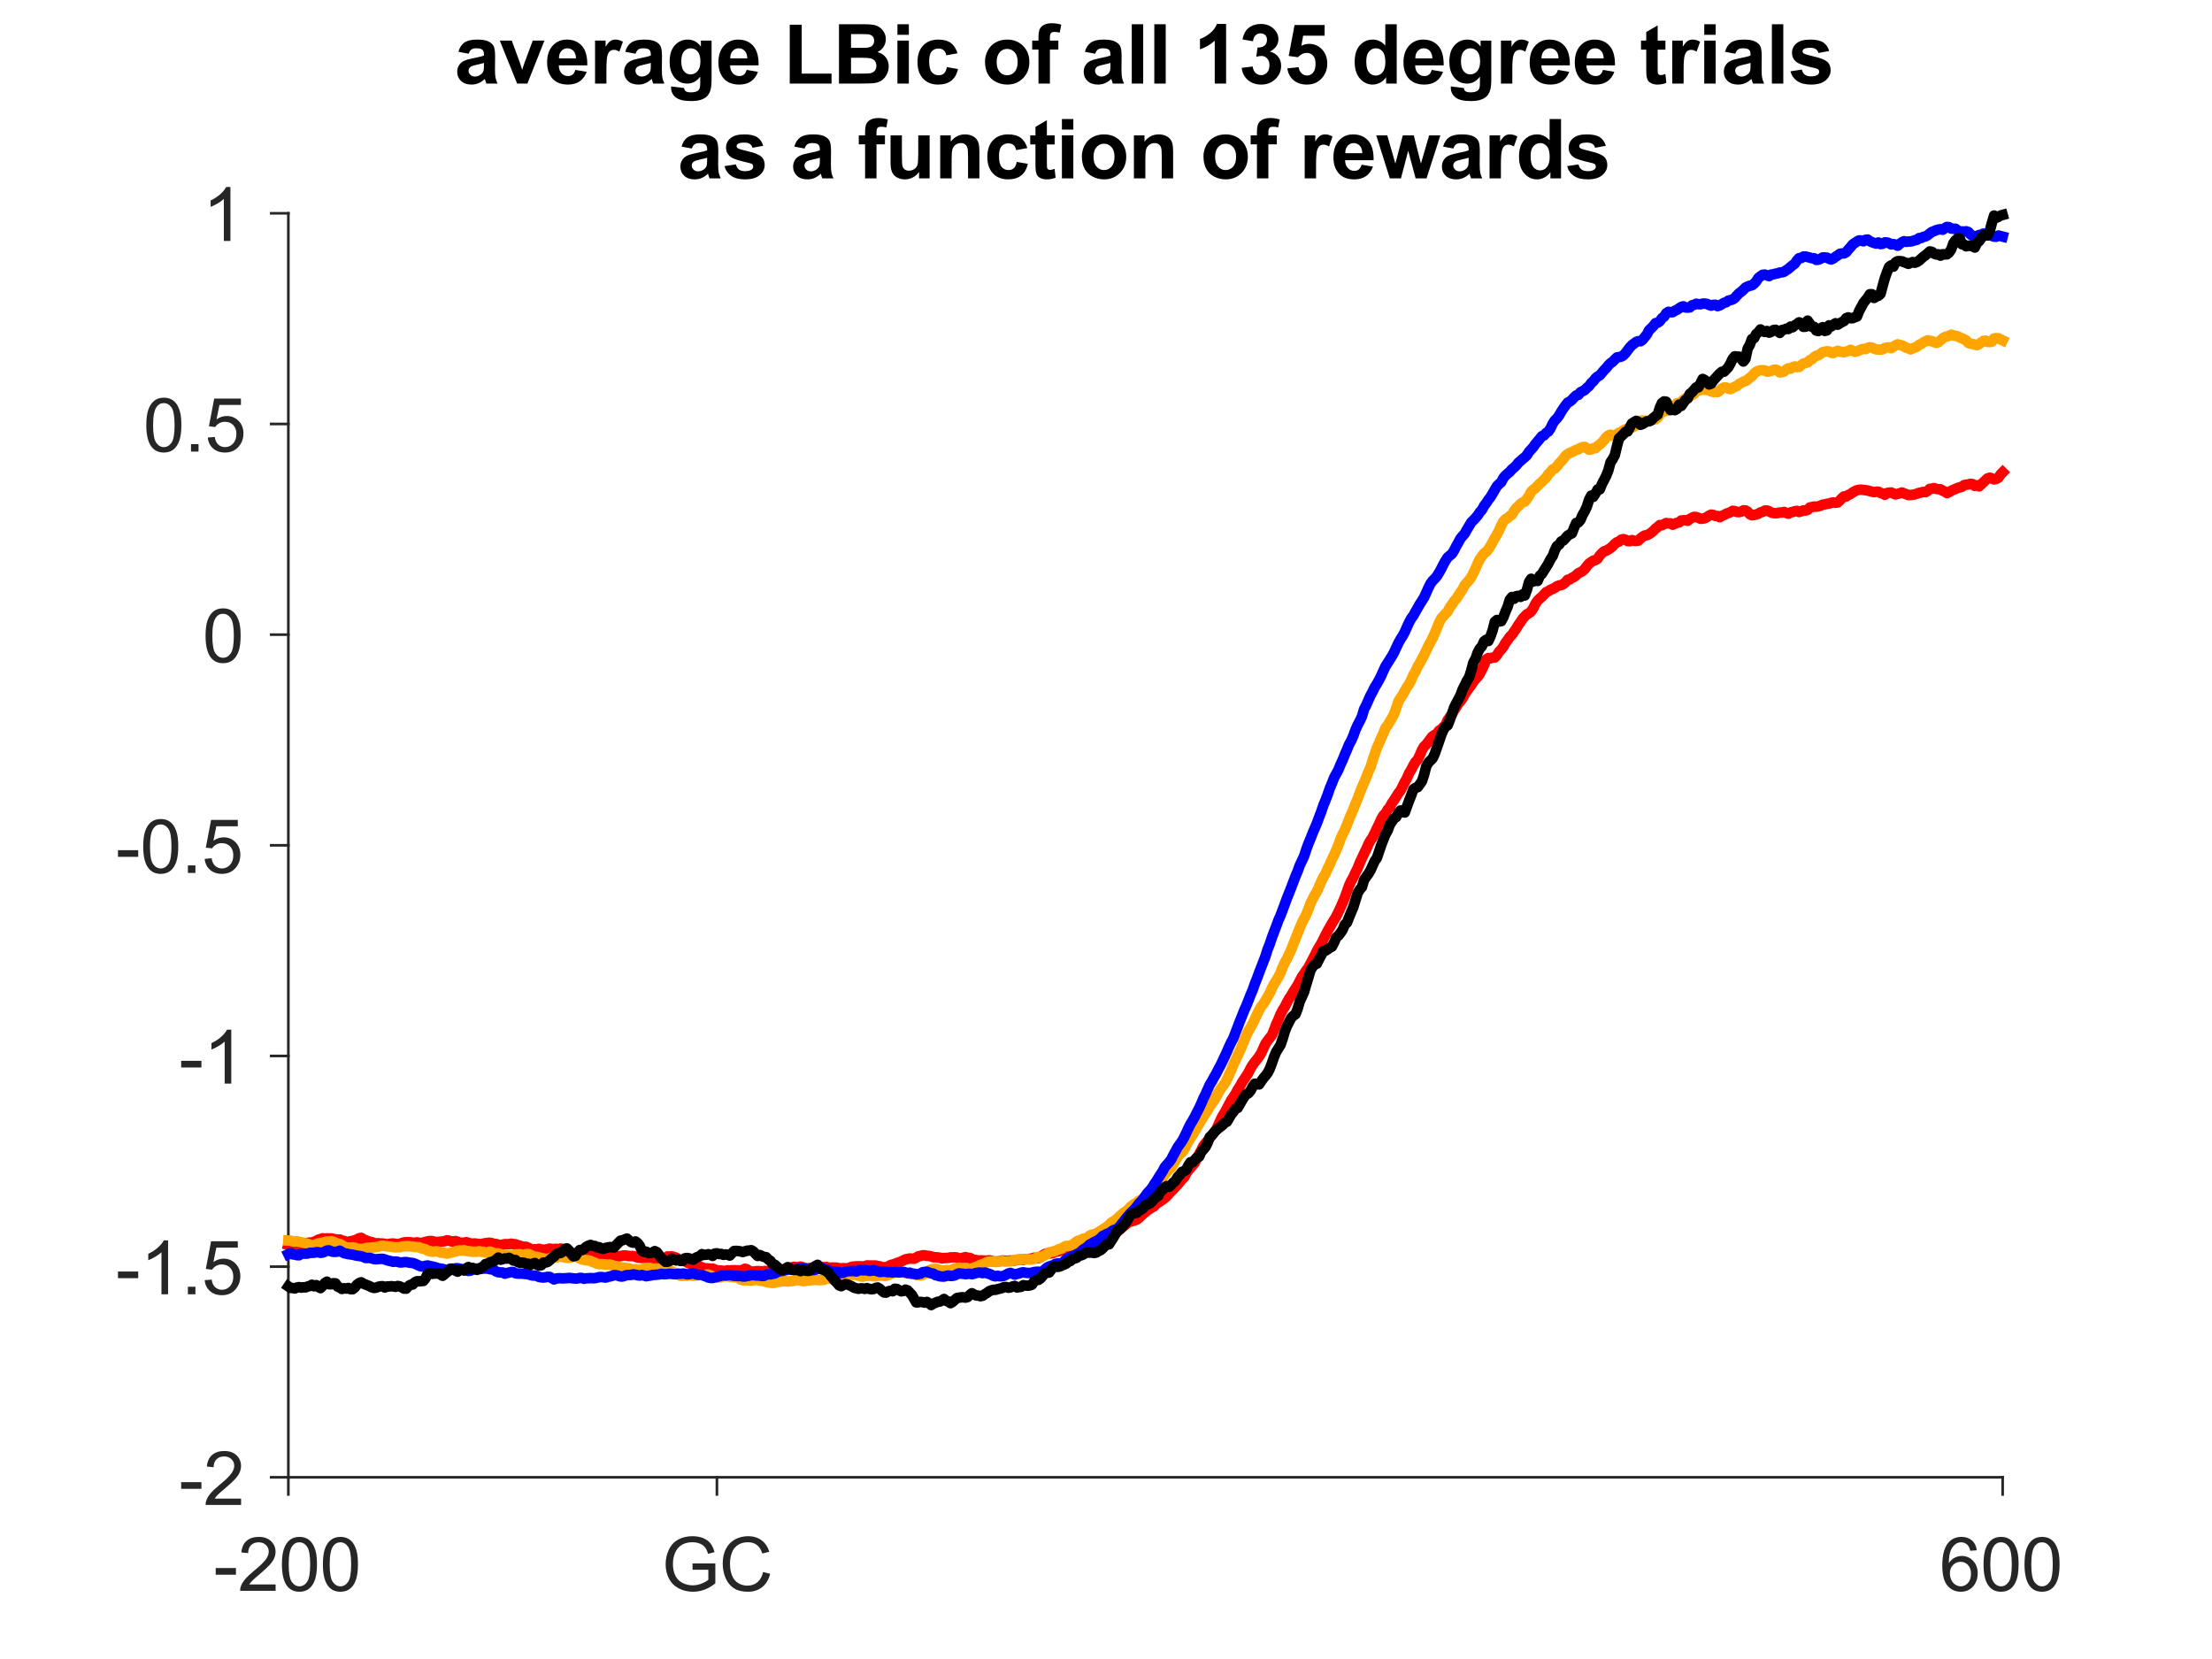 <?xml version="1.0"?>
<!DOCTYPE svg PUBLIC '-//W3C//DTD SVG 1.0//EN'
          'http://www.w3.org/TR/2001/REC-SVG-20010904/DTD/svg10.dtd'>
<svg xmlns:xlink="http://www.w3.org/1999/xlink" style="fill-opacity:1; color-rendering:auto; color-interpolation:auto; text-rendering:auto; stroke:black; stroke-linecap:square; stroke-miterlimit:10; shape-rendering:auto; stroke-opacity:1; fill:black; stroke-dasharray:none; font-weight:normal; stroke-width:1; font-family:'Dialog'; font-style:normal; stroke-linejoin:miter; font-size:12px; stroke-dashoffset:0; image-rendering:auto;" width="560" height="420" xmlns="http://www.w3.org/2000/svg"
><rect width="100%" height="100%" fill="#333333" stroke="none"/><!--Generated by the Batik Graphics2D SVG Generator--><defs id="genericDefs"
  /><g
  ><defs id="defs1"
    ><clipPath clipPathUnits="userSpaceOnUse" id="clipPath1"
      ><path d="M0 0 L560 0 L560 420 L0 420 L0 0 Z"
      /></clipPath
    ></defs
    ><g style="fill:white; stroke:white;"
    ><rect x="0" y="0" width="560" style="clip-path:url(#clipPath1); stroke:none;" height="420"
    /></g
    ><g style="fill:white; text-rendering:optimizeSpeed; color-rendering:optimizeSpeed; image-rendering:optimizeSpeed; shape-rendering:crispEdges; stroke:white; color-interpolation:sRGB;"
    ><rect x="0" width="560" height="420" y="0" style="stroke:none;"
      /><path style="stroke:none;" d="M73 374 L507 374 L507 54 L73 54 Z"
    /></g
    ><g style="fill:rgb(38,38,38); text-rendering:geometricPrecision; image-rendering:optimizeQuality; color-rendering:optimizeQuality; stroke-linejoin:round; stroke:rgb(38,38,38); color-interpolation:linearRGB; stroke-width:0.667;"
    ><line y2="374" style="fill:none;" x1="73" x2="507" y1="374"
      /><line y2="378.34" style="fill:none;" x1="73" x2="73" y1="374"
      /><line y2="378.34" style="fill:none;" x1="181.5" x2="181.5" y1="374"
      /><line y2="378.34" style="fill:none;" x1="507" x2="507" y1="374"
    /></g
    ><g transform="translate(73,384.74)" style="font-size:18.667px; fill:rgb(38,38,38); text-rendering:geometricPrecision; image-rendering:optimizeQuality; color-rendering:optimizeQuality; font-family:'Arial'; stroke:rgb(38,38,38); color-interpolation:linearRGB;"
    ><path style="stroke:none;" d="M-18.391 13.922 L-18.391 12.234 L-13.266 12.234 L-13.266 13.922 L-18.391 13.922 ZM-3.225 16.391 L-3.225 18 L-12.209 18 Q-12.225 17.391 -12.022 16.844 Q-11.678 15.922 -10.92 15.031 Q-10.162 14.141 -8.74 12.969 Q-6.522 11.156 -5.74 10.094 Q-4.959 9.031 -4.959 8.078 Q-4.959 7.094 -5.67 6.406 Q-6.381 5.719 -7.522 5.719 Q-8.725 5.719 -9.451 6.445 Q-10.178 7.172 -10.178 8.453 L-11.897 8.281 Q-11.725 6.359 -10.569 5.352 Q-9.412 4.344 -7.475 4.344 Q-5.522 4.344 -4.381 5.43 Q-3.24 6.516 -3.24 8.125 Q-3.24 8.938 -3.576 9.727 Q-3.912 10.516 -4.686 11.383 Q-5.459 12.25 -7.256 13.781 Q-8.756 15.047 -9.186 15.492 Q-9.615 15.938 -9.897 16.391 L-3.225 16.391 ZM-1.63 11.297 Q-1.63 8.875 -1.13 7.406 Q-0.63 5.938 0.346 5.141 Q1.323 4.344 2.807 4.344 Q3.901 4.344 4.729 4.781 Q5.557 5.219 6.096 6.055 Q6.635 6.891 6.94 8.078 Q7.245 9.266 7.245 11.297 Q7.245 13.688 6.753 15.156 Q6.26 16.625 5.284 17.43 Q4.307 18.234 2.807 18.234 Q0.838 18.234 -0.271 16.828 Q-1.63 15.125 -1.63 11.297 ZM0.088 11.297 Q0.088 14.641 0.877 15.75 Q1.667 16.859 2.807 16.859 Q3.963 16.859 4.745 15.742 Q5.526 14.625 5.526 11.297 Q5.526 7.938 4.745 6.828 Q3.963 5.719 2.792 5.719 Q1.635 5.719 0.963 6.703 Q0.088 7.938 0.088 11.297 ZM8.745 11.297 Q8.745 8.875 9.245 7.406 Q9.745 5.938 10.722 5.141 Q11.698 4.344 13.183 4.344 Q14.277 4.344 15.105 4.781 Q15.933 5.219 16.472 6.055 Q17.011 6.891 17.316 8.078 Q17.62 9.266 17.62 11.297 Q17.62 13.688 17.128 15.156 Q16.636 16.625 15.659 17.43 Q14.683 18.234 13.183 18.234 Q11.214 18.234 10.105 16.828 Q8.745 15.125 8.745 11.297 ZM10.464 11.297 Q10.464 14.641 11.253 15.75 Q12.042 16.859 13.183 16.859 Q14.339 16.859 15.12 15.742 Q15.902 14.625 15.902 11.297 Q15.902 7.938 15.12 6.828 Q14.339 5.719 13.167 5.719 Q12.011 5.719 11.339 6.703 Q10.464 7.938 10.464 11.297 Z"
    /></g
    ><g transform="translate(181.5,384.74)" style="font-size:18.667px; fill:rgb(38,38,38); text-rendering:geometricPrecision; image-rendering:optimizeQuality; color-rendering:optimizeQuality; font-family:'Arial'; stroke:rgb(38,38,38); color-interpolation:linearRGB;"
    ><path style="stroke:none;" d="M-6.172 12.672 L-6.172 11.062 L-0.406 11.062 L-0.406 16.109 Q-1.734 17.172 -3.148 17.703 Q-4.562 18.234 -6.047 18.234 Q-8.047 18.234 -9.68 17.375 Q-11.312 16.516 -12.148 14.891 Q-12.984 13.266 -12.984 11.266 Q-12.984 9.281 -12.156 7.562 Q-11.328 5.844 -9.766 5.008 Q-8.203 4.172 -6.172 4.172 Q-4.703 4.172 -3.508 4.648 Q-2.312 5.125 -1.641 5.977 Q-0.969 6.828 -0.609 8.203 L-2.234 8.641 Q-2.547 7.609 -3 7.016 Q-3.453 6.422 -4.297 6.062 Q-5.141 5.703 -6.172 5.703 Q-7.406 5.703 -8.305 6.078 Q-9.203 6.453 -9.758 7.07 Q-10.312 7.688 -10.609 8.422 Q-11.141 9.672 -11.141 11.156 Q-11.141 12.969 -10.508 14.195 Q-9.875 15.422 -8.68 16.016 Q-7.484 16.609 -6.141 16.609 Q-4.969 16.609 -3.859 16.156 Q-2.75 15.703 -2.172 15.203 L-2.172 12.672 L-6.172 12.672 ZM11.683 13.234 L13.48 13.688 Q12.918 15.906 11.449 17.07 Q9.98 18.234 7.855 18.234 Q5.652 18.234 4.277 17.336 Q2.902 16.438 2.183 14.742 Q1.465 13.047 1.465 11.094 Q1.465 8.969 2.269 7.391 Q3.074 5.812 4.574 4.992 Q6.074 4.172 7.871 4.172 Q9.918 4.172 11.308 5.211 Q12.699 6.25 13.246 8.125 L11.48 8.547 Q11.011 7.062 10.105 6.383 Q9.199 5.703 7.84 5.703 Q6.277 5.703 5.222 6.453 Q4.168 7.203 3.738 8.477 Q3.308 9.75 3.308 11.094 Q3.308 12.828 3.816 14.117 Q4.324 15.406 5.394 16.047 Q6.465 16.688 7.699 16.688 Q9.215 16.688 10.261 15.82 Q11.308 14.953 11.683 13.234 Z"
    /></g
    ><g transform="translate(507,384.74)" style="font-size:18.667px; fill:rgb(38,38,38); text-rendering:geometricPrecision; image-rendering:optimizeQuality; color-rendering:optimizeQuality; font-family:'Arial'; stroke:rgb(38,38,38); color-interpolation:linearRGB;"
    ><path style="stroke:none;" d="M-6.547 7.734 L-8.203 7.859 Q-8.422 6.875 -8.844 6.438 Q-9.516 5.719 -10.5 5.719 Q-11.312 5.719 -11.906 6.156 Q-12.703 6.734 -13.156 7.836 Q-13.609 8.938 -13.625 10.984 Q-13.016 10.062 -12.148 9.617 Q-11.281 9.172 -10.328 9.172 Q-8.656 9.172 -7.484 10.406 Q-6.312 11.641 -6.312 13.578 Q-6.312 14.859 -6.859 15.961 Q-7.406 17.062 -8.375 17.648 Q-9.344 18.234 -10.562 18.234 Q-12.656 18.234 -13.969 16.695 Q-15.281 15.156 -15.281 11.641 Q-15.281 7.688 -13.828 5.906 Q-12.562 4.344 -10.406 4.344 Q-8.797 4.344 -7.773 5.242 Q-6.75 6.141 -6.547 7.734 ZM-13.359 13.594 Q-13.359 14.453 -12.992 15.242 Q-12.625 16.031 -11.969 16.445 Q-11.312 16.859 -10.594 16.859 Q-9.531 16.859 -8.773 16.008 Q-8.016 15.156 -8.016 13.688 Q-8.016 12.281 -8.766 11.469 Q-9.516 10.656 -10.656 10.656 Q-11.781 10.656 -12.57 11.469 Q-13.359 12.281 -13.359 13.594 ZM-4.843 11.297 Q-4.843 8.875 -4.343 7.406 Q-3.843 5.938 -2.866 5.141 Q-1.89 4.344 -0.406 4.344 Q0.688 4.344 1.516 4.781 Q2.345 5.219 2.884 6.055 Q3.423 6.891 3.727 8.078 Q4.032 9.266 4.032 11.297 Q4.032 13.688 3.54 15.156 Q3.048 16.625 2.071 17.43 Q1.095 18.234 -0.406 18.234 Q-2.374 18.234 -3.484 16.828 Q-4.843 15.125 -4.843 11.297 ZM-3.124 11.297 Q-3.124 14.641 -2.335 15.75 Q-1.546 16.859 -0.406 16.859 Q0.751 16.859 1.532 15.742 Q2.313 14.625 2.313 11.297 Q2.313 7.938 1.532 6.828 Q0.751 5.719 -0.421 5.719 Q-1.577 5.719 -2.249 6.703 Q-3.124 7.938 -3.124 11.297 ZM5.533 11.297 Q5.533 8.875 6.033 7.406 Q6.533 5.938 7.509 5.141 Q8.486 4.344 9.97 4.344 Q11.064 4.344 11.892 4.781 Q12.72 5.219 13.259 6.055 Q13.798 6.891 14.103 8.078 Q14.408 9.266 14.408 11.297 Q14.408 13.688 13.915 15.156 Q13.423 16.625 12.447 17.43 Q11.47 18.234 9.97 18.234 Q8.001 18.234 6.892 16.828 Q5.533 15.125 5.533 11.297 ZM7.251 11.297 Q7.251 14.641 8.04 15.75 Q8.83 16.859 9.97 16.859 Q11.126 16.859 11.908 15.742 Q12.689 14.625 12.689 11.297 Q12.689 7.938 11.908 6.828 Q11.126 5.719 9.955 5.719 Q8.798 5.719 8.126 6.703 Q7.251 7.938 7.251 11.297 Z"
    /></g
    ><g style="fill:rgb(38,38,38); text-rendering:geometricPrecision; image-rendering:optimizeQuality; color-rendering:optimizeQuality; stroke-linejoin:round; stroke:rgb(38,38,38); color-interpolation:linearRGB; stroke-width:0.667;"
    ><line y2="54" style="fill:none;" x1="73" x2="73" y1="374"
      /><line y2="374" style="fill:none;" x1="73" x2="68.66" y1="374"
      /><line y2="320.667" style="fill:none;" x1="73" x2="68.66" y1="320.667"
      /><line y2="267.333" style="fill:none;" x1="73" x2="68.66" y1="267.333"
      /><line y2="214" style="fill:none;" x1="73" x2="68.66" y1="214"
      /><line y2="160.667" style="fill:none;" x1="73" x2="68.66" y1="160.667"
      /><line y2="107.333" style="fill:none;" x1="73" x2="68.66" y1="107.333"
      /><line y2="54" style="fill:none;" x1="73" x2="68.66" y1="54"
    /></g
    ><g transform="translate(62.26,374)" style="font-size:18.667px; fill:rgb(38,38,38); text-rendering:geometricPrecision; image-rendering:optimizeQuality; color-rendering:optimizeQuality; font-family:'Arial'; stroke:rgb(38,38,38); color-interpolation:linearRGB;"
    ><path style="stroke:none;" d="M-16.391 2.922 L-16.391 1.234 L-11.266 1.234 L-11.266 2.922 L-16.391 2.922 ZM-1.225 5.391 L-1.225 7 L-10.209 7 Q-10.225 6.391 -10.022 5.844 Q-9.678 4.922 -8.92 4.031 Q-8.162 3.141 -6.74 1.969 Q-4.522 0.156 -3.74 -0.906 Q-2.959 -1.969 -2.959 -2.922 Q-2.959 -3.906 -3.67 -4.594 Q-4.381 -5.281 -5.522 -5.281 Q-6.725 -5.281 -7.451 -4.555 Q-8.178 -3.828 -8.178 -2.547 L-9.897 -2.719 Q-9.725 -4.641 -8.569 -5.648 Q-7.412 -6.656 -5.475 -6.656 Q-3.522 -6.656 -2.381 -5.57 Q-1.24 -4.484 -1.24 -2.875 Q-1.24 -2.062 -1.576 -1.273 Q-1.912 -0.484 -2.686 0.383 Q-3.459 1.25 -5.256 2.781 Q-6.756 4.047 -7.186 4.492 Q-7.615 4.938 -7.897 5.391 L-1.225 5.391 Z"
    /></g
    ><g transform="translate(62.26,320.667)" style="font-size:18.667px; fill:rgb(38,38,38); text-rendering:geometricPrecision; image-rendering:optimizeQuality; color-rendering:optimizeQuality; font-family:'Arial'; stroke:rgb(38,38,38); color-interpolation:linearRGB;"
    ><path style="stroke:none;" d="M-32.391 2.922 L-32.391 1.234 L-27.266 1.234 L-27.266 2.922 L-32.391 2.922 ZM-19.709 7 L-21.381 7 L-21.381 -3.641 Q-21.975 -3.062 -22.959 -2.492 Q-23.944 -1.922 -24.725 -1.625 L-24.725 -3.25 Q-23.319 -3.906 -22.272 -4.844 Q-21.225 -5.781 -20.787 -6.656 L-19.709 -6.656 L-19.709 7 ZM-14.693 7 L-14.693 5.094 L-12.787 5.094 L-12.787 7 L-14.693 7 ZM-10.447 3.438 L-8.681 3.281 Q-8.494 4.562 -7.783 5.211 Q-7.072 5.859 -6.072 5.859 Q-4.869 5.859 -4.033 4.953 Q-3.197 4.047 -3.197 2.531 Q-3.197 1.109 -4.002 0.281 Q-4.806 -0.547 -6.103 -0.547 Q-6.9 -0.547 -7.549 -0.18 Q-8.197 0.188 -8.572 0.781 L-10.15 0.578 L-8.822 -6.422 L-2.056 -6.422 L-2.056 -4.812 L-7.494 -4.812 L-8.228 -1.172 Q-6.994 -2.016 -5.65 -2.016 Q-3.869 -2.016 -2.642 -0.781 Q-1.416 0.453 -1.416 2.391 Q-1.416 4.234 -2.494 5.578 Q-3.806 7.234 -6.072 7.234 Q-7.931 7.234 -9.103 6.195 Q-10.275 5.156 -10.447 3.438 Z"
    /></g
    ><g transform="translate(62.26,267.333)" style="font-size:18.667px; fill:rgb(38,38,38); text-rendering:geometricPrecision; image-rendering:optimizeQuality; color-rendering:optimizeQuality; font-family:'Arial'; stroke:rgb(38,38,38); color-interpolation:linearRGB;"
    ><path style="stroke:none;" d="M-16.391 2.922 L-16.391 1.234 L-11.266 1.234 L-11.266 2.922 L-16.391 2.922 ZM-3.709 7 L-5.381 7 L-5.381 -3.641 Q-5.975 -3.062 -6.959 -2.492 Q-7.944 -1.922 -8.725 -1.625 L-8.725 -3.25 Q-7.319 -3.906 -6.272 -4.844 Q-5.225 -5.781 -4.787 -6.656 L-3.709 -6.656 L-3.709 7 Z"
    /></g
    ><g transform="translate(62.26,214)" style="font-size:18.667px; fill:rgb(38,38,38); text-rendering:geometricPrecision; image-rendering:optimizeQuality; color-rendering:optimizeQuality; font-family:'Arial'; stroke:rgb(38,38,38); color-interpolation:linearRGB;"
    ><path style="stroke:none;" d="M-32.391 2.922 L-32.391 1.234 L-27.266 1.234 L-27.266 2.922 L-32.391 2.922 ZM-26.006 0.297 Q-26.006 -2.125 -25.506 -3.594 Q-25.006 -5.062 -24.029 -5.859 Q-23.053 -6.656 -21.569 -6.656 Q-20.475 -6.656 -19.647 -6.219 Q-18.819 -5.781 -18.279 -4.945 Q-17.74 -4.109 -17.436 -2.922 Q-17.131 -1.734 -17.131 0.297 Q-17.131 2.688 -17.623 4.156 Q-18.115 5.625 -19.092 6.43 Q-20.069 7.234 -21.569 7.234 Q-23.537 7.234 -24.647 5.828 Q-26.006 4.125 -26.006 0.297 ZM-24.287 0.297 Q-24.287 3.641 -23.498 4.75 Q-22.709 5.859 -21.569 5.859 Q-20.412 5.859 -19.631 4.742 Q-18.85 3.625 -18.85 0.297 Q-18.85 -3.062 -19.631 -4.172 Q-20.412 -5.281 -21.584 -5.281 Q-22.74 -5.281 -23.412 -4.297 Q-24.287 -3.062 -24.287 0.297 ZM-14.693 7 L-14.693 5.094 L-12.787 5.094 L-12.787 7 L-14.693 7 ZM-10.447 3.438 L-8.681 3.281 Q-8.494 4.562 -7.783 5.211 Q-7.072 5.859 -6.072 5.859 Q-4.869 5.859 -4.033 4.953 Q-3.197 4.047 -3.197 2.531 Q-3.197 1.109 -4.002 0.281 Q-4.806 -0.547 -6.103 -0.547 Q-6.9 -0.547 -7.549 -0.18 Q-8.197 0.188 -8.572 0.781 L-10.15 0.578 L-8.822 -6.422 L-2.056 -6.422 L-2.056 -4.812 L-7.494 -4.812 L-8.228 -1.172 Q-6.994 -2.016 -5.65 -2.016 Q-3.869 -2.016 -2.642 -0.781 Q-1.416 0.453 -1.416 2.391 Q-1.416 4.234 -2.494 5.578 Q-3.806 7.234 -6.072 7.234 Q-7.931 7.234 -9.103 6.195 Q-10.275 5.156 -10.447 3.438 Z"
    /></g
    ><g transform="translate(62.26,160.667)" style="font-size:18.667px; fill:rgb(38,38,38); text-rendering:geometricPrecision; image-rendering:optimizeQuality; color-rendering:optimizeQuality; font-family:'Arial'; stroke:rgb(38,38,38); color-interpolation:linearRGB;"
    ><path style="stroke:none;" d="M-10.219 0.297 Q-10.219 -2.125 -9.719 -3.594 Q-9.219 -5.062 -8.242 -5.859 Q-7.266 -6.656 -5.781 -6.656 Q-4.688 -6.656 -3.859 -6.219 Q-3.031 -5.781 -2.492 -4.945 Q-1.953 -4.109 -1.648 -2.922 Q-1.344 -1.734 -1.344 0.297 Q-1.344 2.688 -1.836 4.156 Q-2.328 5.625 -3.305 6.43 Q-4.281 7.234 -5.781 7.234 Q-7.75 7.234 -8.859 5.828 Q-10.219 4.125 -10.219 0.297 ZM-8.5 0.297 Q-8.5 3.641 -7.711 4.75 Q-6.922 5.859 -5.781 5.859 Q-4.625 5.859 -3.844 4.742 Q-3.062 3.625 -3.062 0.297 Q-3.062 -3.062 -3.844 -4.172 Q-4.625 -5.281 -5.797 -5.281 Q-6.953 -5.281 -7.625 -4.297 Q-8.5 -3.062 -8.5 0.297 Z"
    /></g
    ><g transform="translate(62.26,107.333)" style="font-size:18.667px; fill:rgb(38,38,38); text-rendering:geometricPrecision; image-rendering:optimizeQuality; color-rendering:optimizeQuality; font-family:'Arial'; stroke:rgb(38,38,38); color-interpolation:linearRGB;"
    ><path style="stroke:none;" d="M-25.219 0.297 Q-25.219 -2.125 -24.719 -3.594 Q-24.219 -5.062 -23.242 -5.859 Q-22.266 -6.656 -20.781 -6.656 Q-19.688 -6.656 -18.859 -6.219 Q-18.031 -5.781 -17.492 -4.945 Q-16.953 -4.109 -16.648 -2.922 Q-16.344 -1.734 -16.344 0.297 Q-16.344 2.688 -16.836 4.156 Q-17.328 5.625 -18.305 6.43 Q-19.281 7.234 -20.781 7.234 Q-22.75 7.234 -23.859 5.828 Q-25.219 4.125 -25.219 0.297 ZM-23.5 0.297 Q-23.5 3.641 -22.711 4.75 Q-21.922 5.859 -20.781 5.859 Q-19.625 5.859 -18.844 4.742 Q-18.062 3.625 -18.062 0.297 Q-18.062 -3.062 -18.844 -4.172 Q-19.625 -5.281 -20.797 -5.281 Q-21.953 -5.281 -22.625 -4.297 Q-23.5 -3.062 -23.5 0.297 ZM-13.905 7 L-13.905 5.094 L-11.999 5.094 L-11.999 7 L-13.905 7 ZM-9.66 3.438 L-7.894 3.281 Q-7.707 4.562 -6.996 5.211 Q-6.285 5.859 -5.285 5.859 Q-4.082 5.859 -3.246 4.953 Q-2.41 4.047 -2.41 2.531 Q-2.41 1.109 -3.214 0.281 Q-4.019 -0.547 -5.316 -0.547 Q-6.113 -0.547 -6.761 -0.18 Q-7.41 0.188 -7.785 0.781 L-9.363 0.578 L-8.035 -6.422 L-1.269 -6.422 L-1.269 -4.812 L-6.707 -4.812 L-7.441 -1.172 Q-6.207 -2.016 -4.863 -2.016 Q-3.082 -2.016 -1.855 -0.781 Q-0.628 0.453 -0.628 2.391 Q-0.628 4.234 -1.707 5.578 Q-3.019 7.234 -5.285 7.234 Q-7.144 7.234 -8.316 6.195 Q-9.488 5.156 -9.66 3.438 Z"
    /></g
    ><g transform="translate(62.26,54)" style="font-size:18.667px; fill:rgb(38,38,38); text-rendering:geometricPrecision; image-rendering:optimizeQuality; color-rendering:optimizeQuality; font-family:'Arial'; stroke:rgb(38,38,38); color-interpolation:linearRGB;"
    ><path style="stroke:none;" d="M-3.922 7 L-5.594 7 L-5.594 -3.641 Q-6.188 -3.062 -7.172 -2.492 Q-8.156 -1.922 -8.938 -1.625 L-8.938 -3.25 Q-7.531 -3.906 -6.484 -4.844 Q-5.438 -5.781 -5 -6.656 L-3.922 -6.656 L-3.922 7 Z"
    /></g
    ><g transform="translate(290,50.162)" style="font-size:20.533px; text-rendering:geometricPrecision; image-rendering:optimizeQuality; color-rendering:optimizeQuality; font-family:'Arial'; color-interpolation:linearRGB; font-weight:bold;"
    ><path style="stroke:none;" d="M-171.344 -36.562 L-173.953 -37.047 Q-173.516 -38.625 -172.438 -39.383 Q-171.359 -40.141 -169.234 -40.141 Q-167.312 -40.141 -166.367 -39.68 Q-165.422 -39.219 -165.039 -38.516 Q-164.656 -37.812 -164.656 -35.938 L-164.688 -32.578 Q-164.688 -31.141 -164.547 -30.461 Q-164.406 -29.781 -164.031 -29 L-166.875 -29 Q-166.984 -29.281 -167.156 -29.844 Q-167.234 -30.109 -167.266 -30.188 Q-168 -29.469 -168.836 -29.109 Q-169.672 -28.75 -170.625 -28.75 Q-172.312 -28.75 -173.281 -29.664 Q-174.25 -30.578 -174.25 -31.969 Q-174.25 -32.891 -173.812 -33.617 Q-173.375 -34.344 -172.578 -34.727 Q-171.781 -35.109 -170.281 -35.406 Q-168.266 -35.781 -167.484 -36.109 L-167.484 -36.391 Q-167.484 -37.219 -167.891 -37.578 Q-168.297 -37.938 -169.438 -37.938 Q-170.219 -37.938 -170.648 -37.633 Q-171.078 -37.328 -171.344 -36.562 ZM-167.484 -34.234 Q-168.031 -34.047 -169.234 -33.789 Q-170.438 -33.531 -170.812 -33.281 Q-171.375 -32.891 -171.375 -32.266 Q-171.375 -31.672 -170.922 -31.227 Q-170.469 -30.781 -169.766 -30.781 Q-168.984 -30.781 -168.281 -31.297 Q-167.766 -31.688 -167.594 -32.25 Q-167.484 -32.625 -167.484 -33.656 L-167.484 -34.234 ZM-159.082 -29 L-163.472 -39.891 L-160.441 -39.891 L-158.394 -34.328 L-157.8 -32.469 Q-157.566 -33.188 -157.503 -33.406 Q-157.363 -33.875 -157.191 -34.328 L-155.128 -39.891 L-152.16 -39.891 L-156.488 -29 L-159.082 -29 ZM-144.351 -32.469 L-141.476 -31.984 Q-142.038 -30.406 -143.233 -29.578 Q-144.429 -28.75 -146.21 -28.75 Q-149.054 -28.75 -150.413 -30.609 Q-151.491 -32.094 -151.491 -34.359 Q-151.491 -37.062 -150.077 -38.602 Q-148.663 -40.141 -146.507 -40.141 Q-144.069 -40.141 -142.663 -38.531 Q-141.257 -36.922 -141.319 -33.609 L-148.538 -33.609 Q-148.507 -32.328 -147.843 -31.617 Q-147.179 -30.906 -146.179 -30.906 Q-145.507 -30.906 -145.046 -31.273 Q-144.585 -31.641 -144.351 -32.469 ZM-144.179 -35.375 Q-144.21 -36.625 -144.827 -37.281 Q-145.444 -37.938 -146.335 -37.938 Q-147.272 -37.938 -147.882 -37.25 Q-148.507 -36.562 -148.491 -35.375 L-144.179 -35.375 ZM-136.479 -29 L-139.354 -29 L-139.354 -39.891 L-136.682 -39.891 L-136.682 -38.344 Q-135.994 -39.438 -135.448 -39.789 Q-134.901 -40.141 -134.198 -40.141 Q-133.213 -40.141 -132.307 -39.594 L-133.198 -37.078 Q-133.932 -37.547 -134.557 -37.547 Q-135.151 -37.547 -135.573 -37.219 Q-135.994 -36.891 -136.237 -36.016 Q-136.479 -35.141 -136.479 -32.359 L-136.479 -29 ZM-129.098 -36.562 L-131.708 -37.047 Q-131.27 -38.625 -130.192 -39.383 Q-129.114 -40.141 -126.989 -40.141 Q-125.067 -40.141 -124.122 -39.68 Q-123.176 -39.219 -122.794 -38.516 Q-122.411 -37.812 -122.411 -35.938 L-122.442 -32.578 Q-122.442 -31.141 -122.301 -30.461 Q-122.161 -29.781 -121.786 -29 L-124.629 -29 Q-124.739 -29.281 -124.911 -29.844 Q-124.989 -30.109 -125.02 -30.188 Q-125.754 -29.469 -126.591 -29.109 Q-127.426 -28.75 -128.38 -28.75 Q-130.067 -28.75 -131.036 -29.664 Q-132.005 -30.578 -132.005 -31.969 Q-132.005 -32.891 -131.567 -33.617 Q-131.13 -34.344 -130.333 -34.727 Q-129.536 -35.109 -128.036 -35.406 Q-126.02 -35.781 -125.239 -36.109 L-125.239 -36.391 Q-125.239 -37.219 -125.645 -37.578 Q-126.051 -37.938 -127.192 -37.938 Q-127.973 -37.938 -128.403 -37.633 Q-128.833 -37.328 -129.098 -36.562 ZM-125.239 -34.234 Q-125.786 -34.047 -126.989 -33.789 Q-128.192 -33.531 -128.567 -33.281 Q-129.13 -32.891 -129.13 -32.266 Q-129.13 -31.672 -128.676 -31.227 Q-128.223 -30.781 -127.52 -30.781 Q-126.739 -30.781 -126.036 -31.297 Q-125.52 -31.688 -125.348 -32.25 Q-125.239 -32.625 -125.239 -33.656 L-125.239 -34.234 ZM-120.102 -28.281 L-116.805 -27.875 Q-116.727 -27.312 -116.43 -27.094 Q-116.008 -26.781 -115.133 -26.781 Q-114.008 -26.781 -113.445 -27.125 Q-113.055 -27.344 -112.867 -27.844 Q-112.727 -28.203 -112.727 -29.172 L-112.727 -30.766 Q-114.023 -29 -115.992 -29 Q-118.195 -29 -119.477 -30.859 Q-120.477 -32.328 -120.477 -34.5 Q-120.477 -37.25 -119.156 -38.695 Q-117.836 -40.141 -115.883 -40.141 Q-113.867 -40.141 -112.555 -38.359 L-112.555 -39.891 L-109.852 -39.891 L-109.852 -30.125 Q-109.852 -28.188 -110.172 -27.234 Q-110.492 -26.281 -111.063 -25.742 Q-111.633 -25.203 -112.594 -24.891 Q-113.555 -24.578 -115.023 -24.578 Q-117.789 -24.578 -118.945 -25.531 Q-120.102 -26.484 -120.102 -27.938 Q-120.102 -28.078 -120.102 -28.281 ZM-117.523 -34.672 Q-117.523 -32.938 -116.852 -32.133 Q-116.18 -31.328 -115.195 -31.328 Q-114.133 -31.328 -113.406 -32.156 Q-112.68 -32.984 -112.68 -34.594 Q-112.68 -36.297 -113.375 -37.117 Q-114.07 -37.938 -115.148 -37.938 Q-116.18 -37.938 -116.852 -37.133 Q-117.523 -36.328 -117.523 -34.672 ZM-100.982 -32.469 L-98.107 -31.984 Q-98.67 -30.406 -99.865 -29.578 Q-101.06 -28.75 -102.842 -28.75 Q-105.685 -28.75 -107.045 -30.609 Q-108.123 -32.094 -108.123 -34.359 Q-108.123 -37.062 -106.709 -38.602 Q-105.295 -40.141 -103.138 -40.141 Q-100.701 -40.141 -99.295 -38.531 Q-97.888 -36.922 -97.951 -33.609 L-105.17 -33.609 Q-105.138 -32.328 -104.474 -31.617 Q-103.81 -30.906 -102.81 -30.906 Q-102.138 -30.906 -101.678 -31.273 Q-101.217 -31.641 -100.982 -32.469 ZM-100.81 -35.375 Q-100.842 -36.625 -101.459 -37.281 Q-102.076 -37.938 -102.967 -37.938 Q-103.904 -37.938 -104.513 -37.25 Q-105.138 -36.562 -105.123 -35.375 L-100.81 -35.375 ZM-90.063 -29 L-90.063 -43.906 L-87.031 -43.906 L-87.031 -31.531 L-79.484 -31.531 L-79.484 -29 L-90.063 -29 ZM-77.599 -44.031 L-71.584 -44.031 Q-69.803 -44.031 -68.928 -43.883 Q-68.053 -43.734 -67.357 -43.266 Q-66.662 -42.797 -66.201 -42.008 Q-65.74 -41.219 -65.74 -40.25 Q-65.74 -39.188 -66.31 -38.305 Q-66.881 -37.422 -67.849 -36.984 Q-66.474 -36.594 -65.74 -35.625 Q-65.006 -34.656 -65.006 -33.359 Q-65.006 -32.328 -65.482 -31.359 Q-65.959 -30.391 -66.779 -29.812 Q-67.599 -29.234 -68.818 -29.109 Q-69.568 -29.016 -72.474 -29 L-77.599 -29 L-77.599 -44.031 ZM-74.553 -41.531 L-74.553 -38.047 L-72.568 -38.047 Q-70.787 -38.047 -70.365 -38.109 Q-69.584 -38.203 -69.138 -38.648 Q-68.693 -39.094 -68.693 -39.812 Q-68.693 -40.516 -69.076 -40.953 Q-69.459 -41.391 -70.224 -41.484 Q-70.678 -41.531 -72.818 -41.531 L-74.553 -41.531 ZM-74.553 -35.547 L-74.553 -31.531 L-71.74 -31.531 Q-70.099 -31.531 -69.662 -31.625 Q-68.99 -31.75 -68.56 -32.227 Q-68.131 -32.703 -68.131 -33.5 Q-68.131 -34.172 -68.459 -34.648 Q-68.787 -35.125 -69.412 -35.336 Q-70.037 -35.547 -72.099 -35.547 L-74.553 -35.547 ZM-62.804 -41.359 L-62.804 -44.031 L-59.913 -44.031 L-59.913 -41.359 L-62.804 -41.359 ZM-62.804 -29 L-62.804 -39.891 L-59.913 -39.891 L-59.913 -29 L-62.804 -29 ZM-47.599 -36.672 L-50.443 -36.156 Q-50.584 -37.016 -51.092 -37.445 Q-51.599 -37.875 -52.412 -37.875 Q-53.49 -37.875 -54.131 -37.133 Q-54.771 -36.391 -54.771 -34.641 Q-54.771 -32.703 -54.115 -31.906 Q-53.459 -31.109 -52.365 -31.109 Q-51.537 -31.109 -51.021 -31.57 Q-50.506 -32.031 -50.287 -33.172 L-47.459 -32.688 Q-47.896 -30.75 -49.146 -29.75 Q-50.396 -28.75 -52.506 -28.75 Q-54.881 -28.75 -56.303 -30.258 Q-57.724 -31.766 -57.724 -34.438 Q-57.724 -37.125 -56.303 -38.633 Q-54.881 -40.141 -52.443 -40.141 Q-50.459 -40.141 -49.287 -39.281 Q-48.115 -38.422 -47.599 -36.672 ZM-40.633 -34.594 Q-40.633 -36.031 -39.93 -37.375 Q-39.227 -38.719 -37.93 -39.43 Q-36.633 -40.141 -35.024 -40.141 Q-32.555 -40.141 -30.977 -38.531 Q-29.399 -36.922 -29.399 -34.469 Q-29.399 -32 -30.992 -30.375 Q-32.586 -28.75 -35.008 -28.75 Q-36.508 -28.75 -37.867 -29.43 Q-39.227 -30.109 -39.93 -31.414 Q-40.633 -32.719 -40.633 -34.594 ZM-37.68 -34.438 Q-37.68 -32.828 -36.914 -31.969 Q-36.149 -31.109 -35.024 -31.109 Q-33.883 -31.109 -33.125 -31.969 Q-32.367 -32.828 -32.367 -34.469 Q-32.367 -36.062 -33.125 -36.922 Q-33.883 -37.781 -35.024 -37.781 Q-36.149 -37.781 -36.914 -36.922 Q-37.68 -36.062 -37.68 -34.438 ZM-28.685 -39.891 L-27.092 -39.891 L-27.092 -40.703 Q-27.092 -42.078 -26.795 -42.758 Q-26.498 -43.438 -25.717 -43.859 Q-24.935 -44.281 -23.732 -44.281 Q-22.514 -44.281 -21.326 -43.922 L-21.717 -41.906 Q-22.404 -42.078 -23.045 -42.078 Q-23.67 -42.078 -23.935 -41.781 Q-24.201 -41.484 -24.201 -40.656 L-24.201 -39.891 L-22.06 -39.891 L-22.06 -37.625 L-24.201 -37.625 L-24.201 -29 L-27.092 -29 L-27.092 -37.625 L-28.685 -37.625 L-28.685 -39.891 ZM-12.738 -36.562 L-15.347 -37.047 Q-14.91 -38.625 -13.832 -39.383 Q-12.754 -40.141 -10.629 -40.141 Q-8.707 -40.141 -7.761 -39.68 Q-6.816 -39.219 -6.433 -38.516 Q-6.05 -37.812 -6.05 -35.938 L-6.082 -32.578 Q-6.082 -31.141 -5.941 -30.461 Q-5.8 -29.781 -5.425 -29 L-8.269 -29 Q-8.379 -29.281 -8.55 -29.844 Q-8.629 -30.109 -8.66 -30.188 Q-9.394 -29.469 -10.23 -29.109 Q-11.066 -28.75 -12.019 -28.75 Q-13.707 -28.75 -14.675 -29.664 Q-15.644 -30.578 -15.644 -31.969 Q-15.644 -32.891 -15.207 -33.617 Q-14.769 -34.344 -13.972 -34.727 Q-13.175 -35.109 -11.675 -35.406 Q-9.66 -35.781 -8.879 -36.109 L-8.879 -36.391 Q-8.879 -37.219 -9.285 -37.578 Q-9.691 -37.938 -10.832 -37.938 Q-11.613 -37.938 -12.043 -37.633 Q-12.472 -37.328 -12.738 -36.562 ZM-8.879 -34.234 Q-9.425 -34.047 -10.629 -33.789 Q-11.832 -33.531 -12.207 -33.281 Q-12.769 -32.891 -12.769 -32.266 Q-12.769 -31.672 -12.316 -31.227 Q-11.863 -30.781 -11.16 -30.781 Q-10.379 -30.781 -9.675 -31.297 Q-9.16 -31.688 -8.988 -32.25 Q-8.879 -32.625 -8.879 -33.656 L-8.879 -34.234 ZM-3.476 -29 L-3.476 -44.031 L-0.585 -44.031 L-0.585 -29 L-3.476 -29 ZM2.229 -29 L2.229 -44.031 L5.119 -44.031 L5.119 -29 L2.229 -29 ZM20.403 -29 L17.528 -29 L17.528 -39.859 Q15.934 -38.375 13.793 -37.672 L13.793 -40.297 Q14.934 -40.656 16.254 -41.688 Q17.575 -42.719 18.059 -44.094 L20.403 -44.094 L20.403 -29 ZM24.352 -32.984 L27.134 -33.328 Q27.274 -32.266 27.852 -31.703 Q28.431 -31.141 29.274 -31.141 Q30.165 -31.141 30.774 -31.812 Q31.384 -32.484 31.384 -33.641 Q31.384 -34.719 30.798 -35.359 Q30.212 -36 29.368 -36 Q28.821 -36 28.04 -35.781 L28.368 -38.125 Q29.54 -38.094 30.149 -38.633 Q30.759 -39.172 30.759 -40.062 Q30.759 -40.828 30.313 -41.273 Q29.868 -41.719 29.118 -41.719 Q28.368 -41.719 27.852 -41.211 Q27.337 -40.703 27.212 -39.719 L24.556 -40.172 Q24.837 -41.531 25.399 -42.344 Q25.962 -43.156 26.962 -43.625 Q27.962 -44.094 29.196 -44.094 Q31.321 -44.094 32.602 -42.734 Q33.649 -41.641 33.649 -40.234 Q33.649 -38.266 31.493 -37.078 Q32.79 -36.797 33.563 -35.836 Q34.337 -34.875 34.337 -33.516 Q34.337 -31.531 32.892 -30.141 Q31.446 -28.75 29.29 -28.75 Q27.243 -28.75 25.899 -29.922 Q24.556 -31.094 24.352 -32.984 ZM35.912 -32.859 L38.771 -33.156 Q38.896 -32.188 39.505 -31.617 Q40.115 -31.047 40.896 -31.047 Q41.802 -31.047 42.427 -31.781 Q43.052 -32.516 43.052 -34 Q43.052 -35.375 42.435 -36.07 Q41.818 -36.766 40.818 -36.766 Q39.584 -36.766 38.599 -35.672 L36.255 -36 L37.74 -43.828 L45.349 -43.828 L45.349 -41.125 L39.912 -41.125 L39.459 -38.578 Q40.427 -39.062 41.427 -39.062 Q43.349 -39.062 44.685 -37.664 Q46.021 -36.266 46.021 -34.047 Q46.021 -32.188 44.943 -30.734 Q43.474 -28.75 40.865 -28.75 Q38.787 -28.75 37.474 -29.867 Q36.162 -30.984 35.912 -32.859 ZM63.597 -29 L60.909 -29 L60.909 -30.594 Q60.253 -29.672 59.347 -29.211 Q58.441 -28.75 57.519 -28.75 Q55.628 -28.75 54.292 -30.266 Q52.956 -31.781 52.956 -34.484 Q52.956 -37.25 54.261 -38.695 Q55.566 -40.141 57.55 -40.141 Q59.378 -40.141 60.706 -38.625 L60.706 -44.031 L63.597 -44.031 L63.597 -29 ZM55.894 -34.688 Q55.894 -32.938 56.378 -32.156 Q57.081 -31.031 58.331 -31.031 Q59.331 -31.031 60.027 -31.875 Q60.722 -32.719 60.722 -34.406 Q60.722 -36.281 60.042 -37.109 Q59.362 -37.938 58.316 -37.938 Q57.284 -37.938 56.589 -37.117 Q55.894 -36.297 55.894 -34.688 ZM72.451 -32.469 L75.326 -31.984 Q74.763 -30.406 73.568 -29.578 Q72.373 -28.75 70.591 -28.75 Q67.748 -28.75 66.388 -30.609 Q65.31 -32.094 65.31 -34.359 Q65.31 -37.062 66.724 -38.602 Q68.138 -40.141 70.294 -40.141 Q72.732 -40.141 74.138 -38.531 Q75.544 -36.922 75.482 -33.609 L68.263 -33.609 Q68.294 -32.328 68.959 -31.617 Q69.623 -30.906 70.623 -30.906 Q71.294 -30.906 71.755 -31.273 Q72.216 -31.641 72.451 -32.469 ZM72.623 -35.375 Q72.591 -36.625 71.974 -37.281 Q71.357 -37.938 70.466 -37.938 Q69.529 -37.938 68.919 -37.25 Q68.294 -36.562 68.31 -35.375 L72.623 -35.375 ZM77.291 -28.281 L80.588 -27.875 Q80.666 -27.312 80.963 -27.094 Q81.385 -26.781 82.26 -26.781 Q83.385 -26.781 83.947 -27.125 Q84.338 -27.344 84.525 -27.844 Q84.666 -28.203 84.666 -29.172 L84.666 -30.766 Q83.369 -29 81.4 -29 Q79.197 -29 77.916 -30.859 Q76.916 -32.328 76.916 -34.5 Q76.916 -37.25 78.236 -38.695 Q79.557 -40.141 81.51 -40.141 Q83.525 -40.141 84.838 -38.359 L84.838 -39.891 L87.541 -39.891 L87.541 -30.125 Q87.541 -28.188 87.221 -27.234 Q86.9 -26.281 86.33 -25.742 Q85.76 -25.203 84.799 -24.891 Q83.838 -24.578 82.369 -24.578 Q79.604 -24.578 78.447 -25.531 Q77.291 -26.484 77.291 -27.938 Q77.291 -28.078 77.291 -28.281 ZM79.869 -34.672 Q79.869 -32.938 80.541 -32.133 Q81.213 -31.328 82.197 -31.328 Q83.26 -31.328 83.986 -32.156 Q84.713 -32.984 84.713 -34.594 Q84.713 -36.297 84.018 -37.117 Q83.322 -37.938 82.244 -37.938 Q81.213 -37.938 80.541 -37.133 Q79.869 -36.328 79.869 -34.672 ZM92.864 -29 L89.989 -29 L89.989 -39.891 L92.66 -39.891 L92.66 -38.344 Q93.348 -39.438 93.895 -39.789 Q94.442 -40.141 95.145 -40.141 Q96.129 -40.141 97.035 -39.594 L96.145 -37.078 Q95.41 -37.547 94.785 -37.547 Q94.192 -37.547 93.77 -37.219 Q93.348 -36.891 93.106 -36.016 Q92.864 -35.141 92.864 -32.359 L92.864 -29 ZM104.4 -32.469 L107.275 -31.984 Q106.713 -30.406 105.518 -29.578 Q104.322 -28.75 102.541 -28.75 Q99.697 -28.75 98.338 -30.609 Q97.26 -32.094 97.26 -34.359 Q97.26 -37.062 98.674 -38.602 Q100.088 -40.141 102.244 -40.141 Q104.682 -40.141 106.088 -38.531 Q107.494 -36.922 107.432 -33.609 L100.213 -33.609 Q100.244 -32.328 100.908 -31.617 Q101.572 -30.906 102.572 -30.906 Q103.244 -30.906 103.705 -31.273 Q104.166 -31.641 104.4 -32.469 ZM104.572 -35.375 Q104.541 -36.625 103.924 -37.281 Q103.307 -37.938 102.416 -37.938 Q101.479 -37.938 100.869 -37.25 Q100.244 -36.562 100.26 -35.375 L104.572 -35.375 ZM115.819 -32.469 L118.694 -31.984 Q118.132 -30.406 116.936 -29.578 Q115.741 -28.75 113.96 -28.75 Q111.116 -28.75 109.757 -30.609 Q108.678 -32.094 108.678 -34.359 Q108.678 -37.062 110.092 -38.602 Q111.507 -40.141 113.663 -40.141 Q116.1 -40.141 117.507 -38.531 Q118.913 -36.922 118.85 -33.609 L111.632 -33.609 Q111.663 -32.328 112.327 -31.617 Q112.991 -30.906 113.991 -30.906 Q114.663 -30.906 115.124 -31.273 Q115.585 -31.641 115.819 -32.469 ZM115.991 -35.375 Q115.96 -36.625 115.342 -37.281 Q114.725 -37.938 113.835 -37.938 Q112.897 -37.938 112.288 -37.25 Q111.663 -36.562 111.678 -35.375 L115.991 -35.375 ZM131.629 -39.891 L131.629 -37.594 L129.661 -37.594 L129.661 -33.203 Q129.661 -31.875 129.715 -31.656 Q129.77 -31.438 129.973 -31.289 Q130.176 -31.141 130.457 -31.141 Q130.864 -31.141 131.614 -31.422 L131.864 -29.188 Q130.864 -28.75 129.582 -28.75 Q128.817 -28.75 128.192 -29.016 Q127.567 -29.281 127.27 -29.695 Q126.973 -30.109 126.864 -30.812 Q126.77 -31.312 126.77 -32.844 L126.77 -37.594 L125.442 -37.594 L125.442 -39.891 L126.77 -39.891 L126.77 -42.047 L129.661 -43.734 L129.661 -39.891 L131.629 -39.891 ZM136.232 -29 L133.357 -29 L133.357 -39.891 L136.029 -39.891 L136.029 -38.344 Q136.716 -39.438 137.263 -39.789 Q137.81 -40.141 138.513 -40.141 Q139.498 -40.141 140.404 -39.594 L139.513 -37.078 Q138.779 -37.547 138.154 -37.547 Q137.56 -37.547 137.138 -37.219 Q136.716 -36.891 136.474 -36.016 Q136.232 -35.141 136.232 -32.359 L136.232 -29 ZM141.456 -41.359 L141.456 -44.031 L144.347 -44.031 L144.347 -41.359 L141.456 -41.359 ZM141.456 -29 L141.456 -39.891 L144.347 -39.891 L144.347 -29 L141.456 -29 ZM149.317 -36.562 L146.707 -37.047 Q147.145 -38.625 148.223 -39.383 Q149.301 -40.141 151.426 -40.141 Q153.348 -40.141 154.293 -39.68 Q155.239 -39.219 155.621 -38.516 Q156.004 -37.812 156.004 -35.938 L155.973 -32.578 Q155.973 -31.141 156.114 -30.461 Q156.254 -29.781 156.629 -29 L153.786 -29 Q153.676 -29.281 153.504 -29.844 Q153.426 -30.109 153.395 -30.188 Q152.661 -29.469 151.825 -29.109 Q150.989 -28.75 150.036 -28.75 Q148.348 -28.75 147.379 -29.664 Q146.411 -30.578 146.411 -31.969 Q146.411 -32.891 146.848 -33.617 Q147.286 -34.344 148.082 -34.727 Q148.879 -35.109 150.379 -35.406 Q152.395 -35.781 153.176 -36.109 L153.176 -36.391 Q153.176 -37.219 152.77 -37.578 Q152.364 -37.938 151.223 -37.938 Q150.442 -37.938 150.012 -37.633 Q149.582 -37.328 149.317 -36.562 ZM153.176 -34.234 Q152.629 -34.047 151.426 -33.789 Q150.223 -33.531 149.848 -33.281 Q149.286 -32.891 149.286 -32.266 Q149.286 -31.672 149.739 -31.227 Q150.192 -30.781 150.895 -30.781 Q151.676 -30.781 152.379 -31.297 Q152.895 -31.688 153.067 -32.25 Q153.176 -32.625 153.176 -33.656 L153.176 -34.234 ZM158.579 -29 L158.579 -44.031 L161.47 -44.031 L161.47 -29 L158.579 -29 ZM163.283 -32.109 L166.174 -32.547 Q166.346 -31.703 166.916 -31.266 Q167.486 -30.828 168.502 -30.828 Q169.611 -30.828 170.174 -31.25 Q170.549 -31.531 170.549 -32.016 Q170.549 -32.344 170.346 -32.562 Q170.143 -32.766 169.393 -32.938 Q165.908 -33.703 164.971 -34.344 Q163.674 -35.219 163.674 -36.797 Q163.674 -38.203 164.791 -39.172 Q165.908 -40.141 168.252 -40.141 Q170.502 -40.141 171.588 -39.414 Q172.674 -38.688 173.08 -37.25 L170.361 -36.75 Q170.19 -37.391 169.697 -37.727 Q169.205 -38.062 168.315 -38.062 Q167.174 -38.062 166.674 -37.75 Q166.346 -37.516 166.346 -37.156 Q166.346 -36.859 166.643 -36.641 Q167.033 -36.359 169.33 -35.836 Q171.627 -35.312 172.549 -34.547 Q173.455 -33.781 173.455 -32.406 Q173.455 -30.906 172.197 -29.828 Q170.94 -28.75 168.502 -28.75 Q166.268 -28.75 164.971 -29.656 Q163.674 -30.562 163.283 -32.109 Z"
      /><path style="stroke:none;" d="M-114.844 -12.562 L-117.453 -13.047 Q-117.016 -14.625 -115.938 -15.383 Q-114.859 -16.141 -112.734 -16.141 Q-110.812 -16.141 -109.867 -15.68 Q-108.922 -15.219 -108.539 -14.516 Q-108.156 -13.812 -108.156 -11.938 L-108.188 -8.578 Q-108.188 -7.141 -108.047 -6.461 Q-107.906 -5.781 -107.531 -5 L-110.375 -5 Q-110.484 -5.281 -110.656 -5.844 Q-110.734 -6.109 -110.766 -6.188 Q-111.5 -5.469 -112.336 -5.109 Q-113.172 -4.75 -114.125 -4.75 Q-115.812 -4.75 -116.781 -5.664 Q-117.75 -6.578 -117.75 -7.969 Q-117.75 -8.891 -117.312 -9.617 Q-116.875 -10.344 -116.078 -10.727 Q-115.281 -11.109 -113.781 -11.406 Q-111.766 -11.781 -110.984 -12.109 L-110.984 -12.391 Q-110.984 -13.219 -111.391 -13.578 Q-111.797 -13.938 -112.938 -13.938 Q-113.719 -13.938 -114.148 -13.633 Q-114.578 -13.328 -114.844 -12.562 ZM-110.984 -10.234 Q-111.531 -10.047 -112.734 -9.789 Q-113.938 -9.531 -114.312 -9.281 Q-114.875 -8.891 -114.875 -8.266 Q-114.875 -7.672 -114.422 -7.227 Q-113.969 -6.781 -113.266 -6.781 Q-112.484 -6.781 -111.781 -7.297 Q-111.266 -7.688 -111.094 -8.25 Q-110.984 -8.625 -110.984 -9.656 L-110.984 -10.234 ZM-106.582 -8.109 L-103.691 -8.547 Q-103.519 -7.703 -102.949 -7.266 Q-102.378 -6.828 -101.363 -6.828 Q-100.253 -6.828 -99.691 -7.25 Q-99.316 -7.531 -99.316 -8.016 Q-99.316 -8.344 -99.519 -8.562 Q-99.722 -8.766 -100.472 -8.938 Q-103.957 -9.703 -104.894 -10.344 Q-106.191 -11.219 -106.191 -12.797 Q-106.191 -14.203 -105.074 -15.172 Q-103.957 -16.141 -101.613 -16.141 Q-99.363 -16.141 -98.277 -15.414 Q-97.191 -14.688 -96.785 -13.25 L-99.503 -12.75 Q-99.675 -13.391 -100.167 -13.727 Q-100.66 -14.062 -101.55 -14.062 Q-102.691 -14.062 -103.191 -13.75 Q-103.519 -13.516 -103.519 -13.156 Q-103.519 -12.859 -103.222 -12.641 Q-102.832 -12.359 -100.535 -11.836 Q-98.238 -11.312 -97.316 -10.547 Q-96.41 -9.781 -96.41 -8.406 Q-96.41 -6.906 -97.667 -5.828 Q-98.925 -4.75 -101.363 -4.75 Q-103.597 -4.75 -104.894 -5.656 Q-106.191 -6.562 -106.582 -8.109 ZM-86.302 -12.562 L-88.912 -13.047 Q-88.474 -14.625 -87.396 -15.383 Q-86.318 -16.141 -84.193 -16.141 Q-82.271 -16.141 -81.326 -15.68 Q-80.381 -15.219 -79.998 -14.516 Q-79.615 -13.812 -79.615 -11.938 L-79.646 -8.578 Q-79.646 -7.141 -79.506 -6.461 Q-79.365 -5.781 -78.99 -5 L-81.834 -5 Q-81.943 -5.281 -82.115 -5.844 Q-82.193 -6.109 -82.224 -6.188 Q-82.959 -5.469 -83.795 -5.109 Q-84.631 -4.75 -85.584 -4.75 Q-87.271 -4.75 -88.24 -5.664 Q-89.209 -6.578 -89.209 -7.969 Q-89.209 -8.891 -88.771 -9.617 Q-88.334 -10.344 -87.537 -10.727 Q-86.74 -11.109 -85.24 -11.406 Q-83.224 -11.781 -82.443 -12.109 L-82.443 -12.391 Q-82.443 -13.219 -82.849 -13.578 Q-83.256 -13.938 -84.396 -13.938 Q-85.177 -13.938 -85.607 -13.633 Q-86.037 -13.328 -86.302 -12.562 ZM-82.443 -10.234 Q-82.99 -10.047 -84.193 -9.789 Q-85.396 -9.531 -85.771 -9.281 Q-86.334 -8.891 -86.334 -8.266 Q-86.334 -7.672 -85.881 -7.227 Q-85.427 -6.781 -84.724 -6.781 Q-83.943 -6.781 -83.24 -7.297 Q-82.724 -7.688 -82.552 -8.25 Q-82.443 -8.625 -82.443 -9.656 L-82.443 -10.234 ZM-72.586 -15.891 L-70.992 -15.891 L-70.992 -16.703 Q-70.992 -18.078 -70.695 -18.758 Q-70.398 -19.438 -69.617 -19.859 Q-68.836 -20.281 -67.633 -20.281 Q-66.414 -20.281 -65.227 -19.922 L-65.617 -17.906 Q-66.305 -18.078 -66.945 -18.078 Q-67.57 -18.078 -67.836 -17.781 Q-68.102 -17.484 -68.102 -16.656 L-68.102 -15.891 L-65.961 -15.891 L-65.961 -13.625 L-68.102 -13.625 L-68.102 -5 L-70.992 -5 L-70.992 -13.625 L-72.586 -13.625 L-72.586 -15.891 ZM-57.327 -5 L-57.327 -6.625 Q-57.921 -5.766 -58.89 -5.258 Q-59.858 -4.75 -60.936 -4.75 Q-62.03 -4.75 -62.905 -5.234 Q-63.78 -5.719 -64.163 -6.594 Q-64.546 -7.469 -64.546 -9 L-64.546 -15.891 L-61.671 -15.891 L-61.671 -10.891 Q-61.671 -8.594 -61.515 -8.07 Q-61.358 -7.547 -60.936 -7.25 Q-60.515 -6.953 -59.874 -6.953 Q-59.124 -6.953 -58.538 -7.359 Q-57.952 -7.766 -57.741 -8.359 Q-57.53 -8.953 -57.53 -11.297 L-57.53 -15.891 L-54.655 -15.891 L-54.655 -5 L-57.327 -5 ZM-42.051 -5 L-44.926 -5 L-44.926 -10.562 Q-44.926 -12.328 -45.114 -12.844 Q-45.301 -13.359 -45.715 -13.648 Q-46.13 -13.938 -46.708 -13.938 Q-47.458 -13.938 -48.051 -13.523 Q-48.645 -13.109 -48.864 -12.43 Q-49.083 -11.75 -49.083 -9.938 L-49.083 -5 L-51.973 -5 L-51.973 -15.891 L-49.301 -15.891 L-49.301 -14.297 Q-47.864 -16.141 -45.708 -16.141 Q-44.755 -16.141 -43.965 -15.797 Q-43.176 -15.453 -42.77 -14.914 Q-42.364 -14.375 -42.208 -13.703 Q-42.051 -13.031 -42.051 -11.766 L-42.051 -5 ZM-29.916 -12.672 L-32.76 -12.156 Q-32.901 -13.016 -33.408 -13.445 Q-33.916 -13.875 -34.729 -13.875 Q-35.807 -13.875 -36.448 -13.133 Q-37.088 -12.391 -37.088 -10.641 Q-37.088 -8.703 -36.432 -7.906 Q-35.776 -7.109 -34.682 -7.109 Q-33.854 -7.109 -33.338 -7.57 Q-32.823 -8.031 -32.604 -9.172 L-29.776 -8.688 Q-30.213 -6.75 -31.463 -5.75 Q-32.713 -4.75 -34.823 -4.75 Q-37.198 -4.75 -38.62 -6.258 Q-40.041 -7.766 -40.041 -10.438 Q-40.041 -13.125 -38.62 -14.633 Q-37.198 -16.141 -34.76 -16.141 Q-32.776 -16.141 -31.604 -15.281 Q-30.432 -14.422 -29.916 -12.672 ZM-22.998 -15.891 L-22.998 -13.594 L-24.967 -13.594 L-24.967 -9.203 Q-24.967 -7.875 -24.912 -7.656 Q-24.857 -7.438 -24.654 -7.289 Q-24.451 -7.141 -24.17 -7.141 Q-23.764 -7.141 -23.014 -7.422 L-22.764 -5.188 Q-23.764 -4.75 -25.045 -4.75 Q-25.81 -4.75 -26.435 -5.016 Q-27.06 -5.281 -27.357 -5.695 Q-27.654 -6.109 -27.764 -6.812 Q-27.857 -7.312 -27.857 -8.844 L-27.857 -13.594 L-29.185 -13.594 L-29.185 -15.891 L-27.857 -15.891 L-27.857 -18.047 L-24.967 -19.734 L-24.967 -15.891 L-22.998 -15.891 ZM-21.161 -17.359 L-21.161 -20.031 L-18.27 -20.031 L-18.27 -17.359 L-21.161 -17.359 ZM-21.161 -5 L-21.161 -15.891 L-18.27 -15.891 L-18.27 -5 L-21.161 -5 ZM-16.113 -10.594 Q-16.113 -12.031 -15.41 -13.375 Q-14.707 -14.719 -13.41 -15.43 Q-12.113 -16.141 -10.503 -16.141 Q-8.035 -16.141 -6.457 -14.531 Q-4.878 -12.922 -4.878 -10.469 Q-4.878 -8 -6.472 -6.375 Q-8.066 -4.75 -10.488 -4.75 Q-11.988 -4.75 -13.347 -5.43 Q-14.707 -6.109 -15.41 -7.414 Q-16.113 -8.719 -16.113 -10.594 ZM-13.16 -10.438 Q-13.16 -8.828 -12.394 -7.969 Q-11.628 -7.109 -10.503 -7.109 Q-9.363 -7.109 -8.605 -7.969 Q-7.847 -8.828 -7.847 -10.469 Q-7.847 -12.062 -8.605 -12.922 Q-9.363 -13.781 -10.503 -13.781 Q-11.628 -13.781 -12.394 -12.922 Q-13.16 -12.062 -13.16 -10.438 ZM6.991 -5 L4.116 -5 L4.116 -10.562 Q4.116 -12.328 3.929 -12.844 Q3.741 -13.359 3.327 -13.648 Q2.913 -13.938 2.335 -13.938 Q1.585 -13.938 0.991 -13.523 Q0.397 -13.109 0.178 -12.43 Q-0.04 -11.75 -0.04 -9.938 L-0.04 -5 L-2.931 -5 L-2.931 -15.891 L-0.259 -15.891 L-0.259 -14.297 Q1.179 -16.141 3.335 -16.141 Q4.288 -16.141 5.077 -15.797 Q5.866 -15.453 6.272 -14.914 Q6.678 -14.375 6.835 -13.703 Q6.991 -13.031 6.991 -11.766 L6.991 -5 ZM14.674 -10.594 Q14.674 -12.031 15.377 -13.375 Q16.08 -14.719 17.377 -15.43 Q18.674 -16.141 20.283 -16.141 Q22.752 -16.141 24.33 -14.531 Q25.908 -12.922 25.908 -10.469 Q25.908 -8 24.315 -6.375 Q22.721 -4.75 20.299 -4.75 Q18.799 -4.75 17.44 -5.43 Q16.08 -6.109 15.377 -7.414 Q14.674 -8.719 14.674 -10.594 ZM17.627 -10.438 Q17.627 -8.828 18.393 -7.969 Q19.158 -7.109 20.283 -7.109 Q21.424 -7.109 22.182 -7.969 Q22.94 -8.828 22.94 -10.469 Q22.94 -12.062 22.182 -12.922 Q21.424 -13.781 20.283 -13.781 Q19.158 -13.781 18.393 -12.922 Q17.627 -12.062 17.627 -10.438 ZM26.622 -15.891 L28.215 -15.891 L28.215 -16.703 Q28.215 -18.078 28.512 -18.758 Q28.809 -19.438 29.59 -19.859 Q30.372 -20.281 31.575 -20.281 Q32.794 -20.281 33.981 -19.922 L33.59 -17.906 Q32.903 -18.078 32.262 -18.078 Q31.637 -18.078 31.372 -17.781 Q31.106 -17.484 31.106 -16.656 L31.106 -15.891 L33.247 -15.891 L33.247 -13.625 L31.106 -13.625 L31.106 -5 L28.215 -5 L28.215 -13.625 L26.622 -13.625 L26.622 -15.891 ZM43.179 -5 L40.304 -5 L40.304 -15.891 L42.975 -15.891 L42.975 -14.344 Q43.663 -15.438 44.21 -15.789 Q44.757 -16.141 45.46 -16.141 Q46.444 -16.141 47.35 -15.594 L46.46 -13.078 Q45.725 -13.547 45.1 -13.547 Q44.507 -13.547 44.085 -13.219 Q43.663 -12.891 43.421 -12.016 Q43.179 -11.141 43.179 -8.359 L43.179 -5 ZM54.715 -8.469 L57.59 -7.984 Q57.028 -6.406 55.833 -5.578 Q54.637 -4.75 52.856 -4.75 Q50.012 -4.75 48.653 -6.609 Q47.575 -8.094 47.575 -10.359 Q47.575 -13.062 48.989 -14.602 Q50.403 -16.141 52.559 -16.141 Q54.997 -16.141 56.403 -14.531 Q57.809 -12.922 57.747 -9.609 L50.528 -9.609 Q50.559 -8.328 51.223 -7.617 Q51.887 -6.906 52.887 -6.906 Q53.559 -6.906 54.02 -7.273 Q54.481 -7.641 54.715 -8.469 ZM54.887 -11.375 Q54.856 -12.625 54.239 -13.281 Q53.622 -13.938 52.731 -13.938 Q51.794 -13.938 51.184 -13.25 Q50.559 -12.562 50.575 -11.375 L54.887 -11.375 ZM61.853 -5 L58.415 -15.891 L61.212 -15.891 L63.259 -8.75 L65.134 -15.891 L67.915 -15.891 L69.728 -8.75 L71.806 -15.891 L74.65 -15.891 L71.15 -5 L68.384 -5 L66.509 -12 L64.665 -5 L61.853 -5 ZM77.948 -12.562 L75.338 -13.047 Q75.776 -14.625 76.854 -15.383 Q77.932 -16.141 80.057 -16.141 Q81.979 -16.141 82.924 -15.68 Q83.869 -15.219 84.252 -14.516 Q84.635 -13.812 84.635 -11.938 L84.604 -8.578 Q84.604 -7.141 84.744 -6.461 Q84.885 -5.781 85.26 -5 L82.416 -5 Q82.307 -5.281 82.135 -5.844 Q82.057 -6.109 82.026 -6.188 Q81.291 -5.469 80.455 -5.109 Q79.619 -4.75 78.666 -4.75 Q76.979 -4.75 76.01 -5.664 Q75.041 -6.578 75.041 -7.969 Q75.041 -8.891 75.479 -9.617 Q75.916 -10.344 76.713 -10.727 Q77.51 -11.109 79.01 -11.406 Q81.026 -11.781 81.807 -12.109 L81.807 -12.391 Q81.807 -13.219 81.401 -13.578 Q80.994 -13.938 79.854 -13.938 Q79.073 -13.938 78.643 -13.633 Q78.213 -13.328 77.948 -12.562 ZM81.807 -10.234 Q81.26 -10.047 80.057 -9.789 Q78.854 -9.531 78.479 -9.281 Q77.916 -8.891 77.916 -8.266 Q77.916 -7.672 78.369 -7.227 Q78.823 -6.781 79.526 -6.781 Q80.307 -6.781 81.01 -7.297 Q81.526 -7.688 81.698 -8.25 Q81.807 -8.625 81.807 -9.656 L81.807 -10.234 ZM89.975 -5 L87.1 -5 L87.1 -15.891 L89.772 -15.891 L89.772 -14.344 Q90.46 -15.438 91.007 -15.789 Q91.553 -16.141 92.257 -16.141 Q93.241 -16.141 94.147 -15.594 L93.257 -13.078 Q92.522 -13.547 91.897 -13.547 Q91.303 -13.547 90.882 -13.219 Q90.46 -12.891 90.218 -12.016 Q89.975 -11.141 89.975 -8.359 L89.975 -5 ZM105.2 -5 L102.512 -5 L102.512 -6.594 Q101.856 -5.672 100.95 -5.211 Q100.043 -4.75 99.122 -4.75 Q97.231 -4.75 95.895 -6.266 Q94.559 -7.781 94.559 -10.484 Q94.559 -13.25 95.864 -14.695 Q97.168 -16.141 99.153 -16.141 Q100.981 -16.141 102.309 -14.625 L102.309 -20.031 L105.2 -20.031 L105.2 -5 ZM97.497 -10.688 Q97.497 -8.938 97.981 -8.156 Q98.684 -7.031 99.934 -7.031 Q100.934 -7.031 101.629 -7.875 Q102.325 -8.719 102.325 -10.406 Q102.325 -12.281 101.645 -13.109 Q100.965 -13.938 99.918 -13.938 Q98.887 -13.938 98.192 -13.117 Q97.497 -12.297 97.497 -10.688 ZM106.741 -8.109 L109.632 -8.547 Q109.803 -7.703 110.374 -7.266 Q110.944 -6.828 111.96 -6.828 Q113.069 -6.828 113.632 -7.25 Q114.007 -7.531 114.007 -8.016 Q114.007 -8.344 113.803 -8.562 Q113.6 -8.766 112.85 -8.938 Q109.366 -9.703 108.428 -10.344 Q107.132 -11.219 107.132 -12.797 Q107.132 -14.203 108.249 -15.172 Q109.366 -16.141 111.71 -16.141 Q113.96 -16.141 115.046 -15.414 Q116.132 -14.688 116.538 -13.25 L113.819 -12.75 Q113.647 -13.391 113.155 -13.727 Q112.663 -14.062 111.772 -14.062 Q110.632 -14.062 110.132 -13.75 Q109.803 -13.516 109.803 -13.156 Q109.803 -12.859 110.1 -12.641 Q110.491 -12.359 112.788 -11.836 Q115.085 -11.312 116.007 -10.547 Q116.913 -9.781 116.913 -8.406 Q116.913 -6.906 115.655 -5.828 Q114.397 -4.75 111.96 -4.75 Q109.725 -4.75 108.428 -5.656 Q107.132 -6.562 106.741 -8.109 Z"
    /></g
    ><g style="stroke-linecap:butt; fill:red; text-rendering:geometricPrecision; image-rendering:optimizeQuality; color-rendering:optimizeQuality; stroke-linejoin:round; stroke:red; color-interpolation:linearRGB; stroke-width:2.667;"
    ><path d="M73 315.193 L73.543 315.347 L74.085 315.289 L74.627 315.258 L75.17 315.419 L75.713 315.392 L76.255 315.392 L76.797 315.238 L77.34 315.003 L77.882 314.665 L78.425 314.555 L78.968 314.571 L79.51 314.37 L80.052 314.156 L80.595 313.835 L81.138 313.685 L81.68 313.499 L82.222 313.606 L82.765 313.515 L83.308 313.534 L83.85 313.521 L84.392 313.637 L84.935 313.749 L85.478 313.821 L86.02 313.804 L86.562 314.059 L87.105 314.174 L87.647 314.442 L88.19 314.354 L88.733 314.238 L89.275 314.131 L89.817 314.002 L90.36 313.792 L90.903 313.487 L91.445 313.379 L91.987 313.753 L92.53 313.971 L93.073 314.176 L93.615 314.371 L94.157 314.465 L94.7 314.706 L95.243 314.819 L95.785 314.732 L96.328 314.819 L96.87 314.817 L97.412 314.899 L97.955 315.082 L98.498 314.934 L99.04 314.83 L99.582 314.815 L100.125 314.91 L100.668 314.967 L101.21 314.879 L101.752 314.696 L102.295 314.536 L102.838 314.481 L103.38 314.492 L103.922 314.495 L104.465 314.641 L105.007 314.597 L105.55 314.514 L106.093 314.654 L106.635 314.677 L107.177 314.564 L107.72 314.399 L108.263 314.267 L108.805 314.183 L109.347 314.188 L109.89 314.354 L110.433 314.448 L110.975 314.385 L111.517 314.352 L112.06 314.299 L112.603 314.22 L113.145 314.005 L113.688 314.089 L114.23 314.268 L114.772 314.295 L115.315 314.187 L115.858 314.358 L116.4 314.634 L116.942 314.629 L117.485 314.584 L118.028 314.485 L118.57 314.613 L119.112 314.821 L119.655 314.846 L120.198 314.797 L120.74 314.867 L121.282 314.971 L121.825 314.936 L122.368 314.837 L122.91 314.726 L123.453 314.664 L123.995 314.603 L124.537 314.729 L125.08 314.918 L125.623 314.939 L126.165 315.115 L126.707 315.242 L127.25 315.091 L127.793 314.976 L128.335 314.986 L128.877 314.984 L129.42 314.86 L129.963 314.977 L130.505 315.001 L131.048 315.233 L131.59 315.354 L132.132 315.582 L132.675 315.639 L133.218 315.646 L133.76 315.889 L134.303 316.227 L134.845 316.381 L135.387 316.242 L135.93 316.304 L136.472 316.151 L137.015 316.33 L137.558 316.373 L138.1 316.365 L138.643 316.224 L139.185 316.095 L139.727 316.221 L140.27 316.219 L140.812 316.154 L141.355 316.276 L141.898 316.081 L142.44 316.188 L142.982 316.352 L143.525 316.527 L144.067 316.774 L144.61 317.112 L145.153 317.726 L145.695 318.038 L146.238 317.855 L146.78 317.825 L147.322 317.676 L147.865 317.557 L148.407 317.61 L148.95 317.478 L149.493 317.372 L150.035 317.392 L150.577 317.404 L151.12 317.596 L151.662 317.517 L152.205 317.408 L152.748 317.628 L153.29 317.811 L153.833 317.894 L154.375 317.746 L154.917 317.792 L155.46 317.841 L156.002 317.956 L156.545 318.071 L157.088 317.993 L157.63 317.872 L158.173 317.826 L158.715 317.884 L159.257 317.992 L159.8 317.987 L160.343 317.975 L160.885 318.166 L161.428 318.331 L161.97 318.425 L162.512 318.471 L163.055 318.427 L163.597 318.414 L164.14 318.339 L164.683 318.41 L165.225 318.49 L165.768 318.623 L166.31 318.722 L166.852 318.739 L167.395 318.8 L167.938 318.565 L168.48 318.371 L169.023 318.082 L169.565 318.111 L170.107 318.067 L170.65 318.209 L171.192 318.423 L171.735 318.728 L172.278 319 L172.82 319.135 L173.363 319.249 L173.905 319.575 L174.447 319.846 L174.99 320.006 L175.532 320.082 L176.075 320.331 L176.618 320.469 L177.16 320.661 L177.702 320.832 L178.245 321.093 L178.787 321.101 L179.33 321.128 L179.873 321.175 L180.415 321.166 L180.958 321.404 L181.5 321.595 L182.042 321.64 L182.585 321.662 L183.127 321.729 L183.67 321.761 L184.213 321.598 L184.755 321.654 L185.298 321.579 L185.84 321.575 L186.382 321.596 L186.925 321.6 L187.468 321.688 L188.01 321.508 L188.553 321.212 L189.095 321.332 L189.637 321.706 L190.18 321.9 L190.722 321.949 L191.265 321.846 L191.808 321.801 L192.35 321.823 L192.893 321.868 L193.435 321.808 L193.977 321.774 L194.52 321.916 L195.062 321.875 L195.605 321.777 L196.148 321.885 L196.69 321.766 L197.232 321.532 L197.775 321.452 L198.317 321.346 L198.86 321.227 L199.403 321.06 L199.945 320.965 L200.488 320.838 L201.03 320.711 L201.572 320.823 L202.115 320.754 L202.657 320.654 L203.2 320.809 L203.743 321.015 L204.285 321.099 L204.827 321.035 L205.37 321.033 L205.912 321.011 L206.455 320.941 L206.998 320.832 L207.54 320.849 L208.083 320.759 L208.625 320.826 L209.167 320.748 L209.71 320.902 L210.252 320.924 L210.795 320.894 L211.338 320.909 L211.88 320.945 L212.423 321.061 L212.965 321.109 L213.507 321.035 L214.05 321.119 L214.593 321.118 L215.135 320.897 L215.678 320.707 L216.22 320.651 L216.762 320.581 L217.305 320.592 L217.847 320.586 L218.39 320.646 L218.933 320.545 L219.475 320.361 L220.018 320.383 L220.56 320.377 L221.102 320.38 L221.645 320.382 L222.188 320.515 L222.73 320.591 L223.273 320.801 L223.815 320.81 L224.357 320.872 L224.9 320.555 L225.442 320.282 L225.985 320.117 L226.528 319.982 L227.07 319.739 L227.613 319.581 L228.155 319.341 L228.697 319.102 L229.24 318.813 L229.782 318.718 L230.325 318.597 L230.868 318.642 L231.41 318.664 L231.952 318.388 L232.495 318.055 L233.037 317.956 L233.58 317.785 L234.123 317.803 L234.665 317.928 L235.208 317.943 L235.75 318.092 L236.292 318.29 L236.835 318.291 L237.377 318.322 L237.92 318.398 L238.463 318.587 L239.005 318.49 L239.548 318.476 L240.09 318.444 L240.632 318.318 L241.175 318.319 L241.718 318.29 L242.26 318.358 L242.803 318.589 L243.345 318.536 L243.887 318.394 L244.43 318.251 L244.972 318.445 L245.515 318.467 L246.058 318.749 L246.6 318.955 L247.143 318.984 L247.685 319.138 L248.227 319.079 L248.77 319.101 L249.312 319.135 L249.855 319.151 L250.398 319.075 L250.94 319.143 L251.482 319.383 L252.025 319.395 L252.567 319.333 L253.11 319.3 L253.653 319.108 L254.195 319.138 L254.738 319.196 L255.28 319.171 L255.822 319.122 L256.365 319.126 L256.908 319.134 L257.45 318.941 L257.993 318.878 L258.535 318.874 L259.077 318.96 L259.62 318.735 L260.163 318.741 L260.705 318.674 L261.248 318.6 L261.79 318.415 L262.332 318.57 L262.875 318.529 L263.418 318.29 L263.96 317.831 L264.502 317.488 L265.045 317.325 L265.587 317.297 L266.13 317.324 L266.673 317.175 L267.215 316.831 L267.757 316.854 L268.3 316.7 L268.842 316.339 L269.385 316.328 L269.928 316.25 L270.47 316.282 L271.012 316.286 L271.555 316.281 L272.098 316.08 L272.64 315.707 L273.183 315.532 L273.725 315.423 L274.267 315.051 L274.81 314.803 L275.353 314.833 L275.895 314.62 L276.438 314.432 L276.98 314.015 L277.522 313.807 L278.065 313.746 L278.608 313.572 L279.15 313.448 L279.692 313.189 L280.235 312.779 L280.777 312.593 L281.32 312.474 L281.863 312.332 L282.405 312.005 L282.947 311.807 L283.49 311.313 L284.033 310.738 L284.575 310.353 L285.118 309.924 L285.66 309.44 L286.202 309.287 L286.745 309.115 L287.288 308.953 L287.83 308.733 L288.373 308.31 L288.915 307.793 L289.457 307.269 L290 306.834 L290.543 306.371 L291.085 306.054 L291.627 305.668 L292.17 305.398 L292.712 304.773 L293.255 304.424 L293.798 304.082 L294.34 303.685 L294.882 303.279 L295.425 302.797 L295.967 302.169 L296.51 301.605 L297.053 301.079 L297.595 300.467 L298.137 299.909 L298.68 299.238 L299.223 298.566 L299.765 298.087 L300.308 297.062 L300.85 296.265 L301.392 295.666 L301.935 295.013 L302.478 294.394 L303.02 293.219 L303.562 292.203 L304.105 291.242 L304.647 290.119 L305.19 289.409 L305.733 288.809 L306.275 288.093 L306.817 287.364 L307.36 286.723 L307.902 285.997 L308.445 284.797 L308.988 283.579 L309.53 282.471 L310.072 281.616 L310.615 280.61 L311.158 279.565 L311.7 278.542 L312.243 277.773 L312.785 276.917 L313.327 275.911 L313.87 275.077 L314.413 274.057 L314.955 273.247 L315.498 272.445 L316.04 271.582 L316.582 270.493 L317.125 269.591 L317.668 268.853 L318.21 268.199 L318.752 267.468 L319.295 266.595 L319.837 265.385 L320.38 264.212 L320.923 263.436 L321.465 262.736 L322.007 262.08 L322.55 260.755 L323.092 259.327 L323.635 258.119 L324.178 256.786 L324.72 255.72 L325.262 254.885 L325.805 253.802 L326.348 252.822 L326.89 252.025 L327.433 251.072 L327.975 250.243 L328.517 249.38 L329.06 248.35 L329.603 247.279 L330.145 246.525 L330.688 245.688 L331.23 244.964 L331.772 243.933 L332.315 242.905 L332.858 241.857 L333.4 240.739 L333.942 239.769 L334.485 238.898 L335.027 237.822 L335.57 236.73 L336.113 235.687 L336.655 234.748 L337.197 233.781 L337.74 232.902 L338.283 232.017 L338.825 230.91 L339.368 229.757 L339.91 228.519 L340.452 227.242 L340.995 225.746 L341.538 224.187 L342.08 223.027 L342.623 222.063 L343.165 220.864 L343.707 219.815 L344.25 218.422 L344.793 217.26 L345.335 216.084 L345.877 215 L346.42 213.743 L346.962 212.74 L347.505 211.959 L348.048 210.863 L348.59 209.709 L349.132 208.617 L349.675 207.397 L350.217 206.443 L350.76 205.912 L351.303 204.976 L351.845 204.363 L352.387 203.317 L352.93 202.551 L353.473 201.68 L354.015 200.835 L354.558 200.12 L355.1 199.057 L355.642 197.98 L356.185 197.012 L356.728 195.743 L357.27 194.865 L357.812 193.807 L358.355 192.875 L358.897 192.342 L359.44 191.202 L359.983 189.91 L360.525 188.99 L361.067 188.485 L361.61 187.767 L362.152 187.032 L362.695 186.371 L363.238 186.051 L363.78 185.729 L364.322 184.967 L364.865 184.657 L365.408 184.064 L365.95 183.519 L366.493 182.314 L367.035 181.549 L367.577 180.778 L368.12 179.839 L368.663 179.008 L369.205 178.108 L369.748 177.49 L370.29 176.73 L370.832 175.712 L371.375 174.904 L371.918 174.157 L372.46 173.453 L373.002 172.57 L373.545 171.903 L374.087 171.342 L374.63 170.608 L375.173 169.505 L375.715 168.369 L376.257 166.941 L376.8 166.594 L377.342 166.657 L377.885 166.454 L378.428 166.452 L378.97 165.85 L379.512 164.996 L380.055 164.426 L380.598 163.73 L381.14 162.728 L381.683 162.033 L382.225 161.213 L382.767 160.722 L383.31 159.9 L383.853 159.13 L384.395 158.213 L384.938 157.466 L385.48 156.635 L386.022 156.041 L386.565 155.496 L387.108 155.22 L387.65 154.777 L388.192 153.933 L388.735 152.848 L389.277 152.038 L389.82 151.517 L390.363 151.071 L390.905 150.489 L391.447 149.908 L391.99 149.677 L392.533 149.298 L393.075 149.103 L393.618 148.81 L394.16 148.43 L394.702 148.223 L395.245 148.13 L395.788 147.85 L396.33 147.406 L396.873 146.78 L397.415 146.691 L397.957 146.289 L398.5 146.065 L399.043 145.601 L399.585 145.107 L400.127 144.857 L400.67 144.553 L401.212 144.043 L401.755 143.298 L402.298 142.67 L402.84 142.28 L403.382 141.927 L403.925 141.78 L404.467 141.421 L405.01 140.622 L405.553 140.039 L406.095 139.562 L406.637 139.41 L407.18 139.091 L407.723 138.742 L408.265 138.274 L408.808 137.699 L409.35 137.274 L409.892 137.103 L410.435 136.627 L410.978 136.485 L411.52 136.642 L412.062 136.984 L412.605 137.009 L413.147 136.739 L413.69 136.907 L414.233 136.939 L414.775 136.861 L415.317 136.307 L415.86 135.87 L416.402 135.563 L416.945 135.487 L417.488 135.212 L418.03 134.852 L418.572 134.409 L419.115 133.821 L419.658 133.429 L420.2 132.925 L420.743 132.97 L421.285 132.694 L421.827 132.41 L422.37 132.525 L422.913 132.504 L423.455 132.842 L423.998 132.609 L424.54 132.354 L425.082 132.266 L425.625 131.767 L426.168 131.716 L426.71 131.679 L427.252 131.851 L427.795 131.384 L428.337 131.084 L428.88 130.853 L429.423 130.906 L429.965 131.08 L430.507 131.329 L431.05 131.293 L431.592 131.203 L432.135 130.892 L432.678 130.531 L433.22 130.293 L433.762 130.378 L434.305 130.628 L434.848 130.643 L435.39 130.937 L435.933 130.585 L436.475 130.372 L437.017 130.067 L437.56 129.879 L438.103 129.664 L438.645 129.333 L439.188 129.389 L439.73 129.625 L440.272 129.645 L440.815 129.521 L441.358 129.2 L441.9 129.224 L442.442 129.529 L442.985 130.193 L443.527 130.448 L444.07 130.374 L444.613 130.236 L445.155 130.052 L445.697 129.721 L446.24 129.583 L446.783 129.255 L447.325 129.238 L447.868 129.439 L448.41 129.753 L448.952 129.89 L449.495 129.931 L450.038 129.882 L450.58 129.734 L451.123 129.766 L451.665 129.603 L452.207 129.856 L452.75 130.041 L453.293 129.718 L453.835 129.611 L454.377 129.43 L454.92 129.332 L455.462 129.619 L456.005 129.442 L456.548 129.208 L457.09 129.253 L457.632 129.082 L458.175 128.486 L458.717 128.373 L459.26 128.24 L459.803 128.284 L460.345 128.188 L460.887 128.018 L461.43 127.781 L461.973 127.685 L462.515 127.561 L463.058 127.485 L463.6 127.291 L464.142 127.191 L464.685 127.285 L465.228 127.204 L465.77 126.72 L466.312 126.107 L466.855 125.658 L467.397 125.693 L467.94 125.303 L468.483 125.069 L469.025 124.675 L469.567 124.368 L470.11 124.12 L470.652 123.996 L471.195 123.956 L471.738 124.052 L472.28 124.086 L472.822 124.179 L473.365 124.338 L473.908 124.464 L474.45 124.592 L474.993 124.489 L475.535 124.478 L476.077 124.816 L476.62 124.942 L477.163 125.267 L477.705 124.826 L478.248 124.714 L478.79 124.686 L479.332 124.928 L479.875 125.165 L480.418 125.044 L480.96 124.882 L481.502 124.691 L482.045 124.921 L482.587 125.109 L483.13 125.336 L483.673 125.305 L484.215 125.251 L484.757 125.144 L485.3 124.989 L485.842 124.785 L486.385 124.679 L486.928 124.533 L487.47 124.595 L488.012 124.281 L488.555 123.757 L489.098 123.702 L489.64 123.567 L490.183 123.776 L490.725 123.859 L491.267 123.876 L491.81 124.234 L492.353 124.443 L492.895 124.834 L493.438 124.583 L493.98 124.246 L494.522 124.008 L495.065 123.771 L495.608 123.531 L496.15 123.358 L496.692 123.229 L497.235 122.828 L497.777 122.716 L498.32 122.65 L498.863 122.482 L499.405 122.565 L499.947 123.008 L500.49 122.854 L501.033 123.124 L501.575 122.616 L502.118 122.114 L502.66 121.586 L503.202 121.097 L503.745 120.944 L504.288 121.134 L504.83 121.372 L505.373 121.24 L505.915 120.94 L506.457 120.129 L507 119.571" style="fill:none; fill-rule:evenodd;"
      /><path d="M73 314.055 L73.543 314.087 L74.085 314.271 L74.627 314.305 L75.17 314.247 L75.713 314.398 L76.255 314.485 L76.797 314.612 L77.34 314.79 L77.882 314.873 L78.425 315.095 L78.968 315.254 L79.51 315.185 L80.052 314.99 L80.595 314.778 L81.138 314.654 L81.68 314.63 L82.222 314.469 L82.765 314.295 L83.308 314.386 L83.85 314.226 L84.392 314.356 L84.935 314.595 L85.478 314.867 L86.02 314.938 L86.562 315.227 L87.105 315.56 L87.647 315.853 L88.19 315.842 L88.733 315.846 L89.275 315.786 L89.817 315.882 L90.36 316.086 L90.903 316.254 L91.445 316.326 L91.987 316.124 L92.53 315.991 L93.073 315.91 L93.615 315.901 L94.157 315.837 L94.7 315.797 L95.243 315.713 L95.785 315.623 L96.328 315.462 L96.87 315.365 L97.412 315.454 L97.955 315.537 L98.498 315.579 L99.04 315.634 L99.582 315.725 L100.125 315.808 L100.668 315.767 L101.21 315.762 L101.752 315.577 L102.295 315.512 L102.838 315.493 L103.38 315.47 L103.922 315.545 L104.465 315.595 L105.007 315.713 L105.55 315.712 L106.093 315.753 L106.635 316.047 L107.177 316.138 L107.72 316.276 L108.263 316.604 L108.805 316.783 L109.347 316.886 L109.89 316.865 L110.433 316.775 L110.975 316.873 L111.517 317.111 L112.06 317.165 L112.603 317.183 L113.145 317.373 L113.688 317.248 L114.23 317.099 L114.772 316.934 L115.315 316.849 L115.858 316.637 L116.4 316.566 L116.942 316.618 L117.485 316.514 L118.028 316.697 L118.57 316.736 L119.112 316.826 L119.655 316.908 L120.198 316.886 L120.74 316.901 L121.282 316.762 L121.825 316.917 L122.368 316.892 L122.91 317.115 L123.453 317.038 L123.995 316.849 L124.537 317.038 L125.08 317.305 L125.623 317.29 L126.165 317.317 L126.707 317.513 L127.25 317.707 L127.793 317.714 L128.335 317.756 L128.877 317.886 L129.42 317.758 L129.963 317.779 L130.505 317.566 L131.048 317.567 L131.59 317.515 L132.132 317.697 L132.675 317.649 L133.218 317.493 L133.76 317.474 L134.303 317.699 L134.845 317.969 L135.387 318.158 L135.93 318.194 L136.472 318.338 L137.015 318.497 L137.558 318.58 L138.1 318.716 L138.643 318.71 L139.185 318.563 L139.727 318.363 L140.27 318.366 L140.812 318.388 L141.355 318.168 L141.898 318.029 L142.44 318.229 L142.982 318.335 L143.525 318.432 L144.067 318.463 L144.61 318.315 L145.153 318.108 L145.695 318.104 L146.238 318.322 L146.78 318.61 L147.322 318.839 L147.865 318.958 L148.407 319.059 L148.95 319.06 L149.493 319.233 L150.035 319.49 L150.577 319.646 L151.12 319.929 L151.662 320.04 L152.205 320.03 L152.748 320.07 L153.29 320.107 L153.833 320.157 L154.375 320.127 L154.917 320.279 L155.46 320.481 L156.002 320.548 L156.545 320.745 L157.088 320.821 L157.63 320.925 L158.173 320.95 L158.715 321.024 L159.257 321.071 L159.8 321.354 L160.343 321.44 L160.885 321.304 L161.428 321.451 L161.97 321.466 L162.512 321.36 L163.055 321.155 L163.597 320.972 L164.14 320.951 L164.683 321.21 L165.225 321.155 L165.768 321.155 L166.31 321.178 L166.852 321.236 L167.395 321.235 L167.938 321.493 L168.48 321.435 L169.023 321.534 L169.565 321.623 L170.107 321.86 L170.65 322.162 L171.192 322.442 L171.735 322.724 L172.278 323 L172.82 323.015 L173.363 322.967 L173.905 323.006 L174.447 322.855 L174.99 322.917 L175.532 322.998 L176.075 322.871 L176.618 322.895 L177.16 322.72 L177.702 322.781 L178.245 322.783 L178.787 322.699 L179.33 322.665 L179.873 322.876 L180.415 323.179 L180.958 323.255 L181.5 323.403 L182.042 323.428 L182.585 323.322 L183.127 323.018 L183.67 323.109 L184.213 323.03 L184.755 323.262 L185.298 323.306 L185.84 323.362 L186.382 323.378 L186.925 323.585 L187.468 323.929 L188.01 324.096 L188.553 324.172 L189.095 324.133 L189.637 324.15 L190.18 324.221 L190.722 324.088 L191.265 324.032 L191.808 323.991 L192.35 324.217 L192.893 324.288 L193.435 324.351 L193.977 324.542 L194.52 324.683 L195.062 324.712 L195.605 324.805 L196.148 324.746 L196.69 324.545 L197.232 324.54 L197.775 324.397 L198.317 324.325 L198.86 324.348 L199.403 324.434 L199.945 324.344 L200.488 324.327 L201.03 324.223 L201.572 324.058 L202.115 324.104 L202.657 324.138 L203.2 324.333 L203.743 324.325 L204.285 324.147 L204.827 324.157 L205.37 324.099 L205.912 324.008 L206.455 324.007 L206.998 324.06 L207.54 324.107 L208.083 324.031 L208.625 324.011 L209.167 323.676 L209.71 323.629 L210.252 323.756 L210.795 323.711 L211.338 323.766 L211.88 323.715 L212.423 323.58 L212.965 323.334 L213.507 323.131 L214.05 322.857 L214.593 322.554 L215.135 322.694 L215.678 322.77 L216.22 322.734 L216.762 322.755 L217.305 322.952 L217.847 323.116 L218.39 323.219 L218.933 322.995 L219.475 323.006 L220.018 322.973 L220.56 322.963 L221.102 323.111 L221.645 323.122 L222.188 322.945 L222.73 322.937 L223.273 322.913 L223.815 323.016 L224.357 322.973 L224.9 322.723 L225.442 322.505 L225.985 322.335 L226.528 322.128 L227.07 322.171 L227.613 322.173 L228.155 322.102 L228.697 322.214 L229.24 322.226 L229.782 322.331 L230.325 322.487 L230.868 322.381 L231.41 322.597 L231.952 322.729 L232.495 322.814 L233.037 322.905 L233.58 322.804 L234.123 322.498 L234.665 321.951 L235.208 321.629 L235.75 321.373 L236.292 321.27 L236.835 321.238 L237.377 321.339 L237.92 321.498 L238.463 321.668 L239.005 321.604 L239.548 321.537 L240.09 321.576 L240.632 321.584 L241.175 321.352 L241.718 321.155 L242.26 321.067 L242.803 320.922 L243.345 320.969 L243.887 321.032 L244.43 321.043 L244.972 321.146 L245.515 321.224 L246.058 321.133 L246.6 320.89 L247.143 320.705 L247.685 320.499 L248.227 320.217 L248.77 320.026 L249.312 319.831 L249.855 319.507 L250.398 319.408 L250.94 319.391 L251.482 319.304 L252.025 319.508 L252.567 319.456 L253.11 319.343 L253.653 319.217 L254.195 319.361 L254.738 319.388 L255.28 319.315 L255.822 319.323 L256.365 319.128 L256.908 319.057 L257.45 318.901 L257.993 318.903 L258.535 318.884 L259.077 318.804 L259.62 318.754 L260.163 318.744 L260.705 318.882 L261.248 318.833 L261.79 318.705 L262.332 318.46 L262.875 318.18 L263.418 318.339 L263.96 318.064 L264.502 317.756 L265.045 317.506 L265.587 317.05 L266.13 316.949 L266.673 316.826 L267.215 316.649 L267.757 316.394 L268.3 316.163 L268.842 316.053 L269.385 315.658 L269.928 315.417 L270.47 315.438 L271.012 315.326 L271.555 315.113 L272.098 314.665 L272.64 314.231 L273.183 314.029 L273.725 313.842 L274.267 313.572 L274.81 313.579 L275.353 313.267 L275.895 312.793 L276.438 312.549 L276.98 312.467 L277.522 312.27 L278.065 311.927 L278.608 311.659 L279.15 311.235 L279.692 310.929 L280.235 310.582 L280.777 310.093 L281.32 309.526 L281.863 309.226 L282.405 308.873 L282.947 308.396 L283.49 307.875 L284.033 307.425 L284.575 306.932 L285.118 306.678 L285.66 306.093 L286.202 305.525 L286.745 305.147 L287.288 304.717 L287.83 304.42 L288.373 303.967 L288.915 303.778 L289.457 303.365 L290 303 L290.543 302.477 L291.085 301.861 L291.627 301.407 L292.17 300.785 L292.712 299.909 L293.255 299.411 L293.798 298.791 L294.34 298.175 L294.882 297.314 L295.425 296.661 L295.967 296.068 L296.51 295.619 L297.053 294.69 L297.595 293.792 L298.137 292.88 L298.68 292.171 L299.223 291.759 L299.765 291.056 L300.308 289.965 L300.85 288.964 L301.392 288.082 L301.935 287.284 L302.478 286.376 L303.02 285.454 L303.562 284.51 L304.105 283.549 L304.647 282.758 L305.19 281.834 L305.733 281.092 L306.275 280.076 L306.817 279.349 L307.36 278.623 L307.902 277.675 L308.445 276.627 L308.988 275.71 L309.53 274.99 L310.072 274.281 L310.615 273.301 L311.158 272.06 L311.7 270.95 L312.243 269.497 L312.785 268.438 L313.327 267.262 L313.87 266.112 L314.413 264.828 L314.955 263.483 L315.498 262.235 L316.04 261.043 L316.582 260.146 L317.125 259.147 L317.668 258.013 L318.21 256.839 L318.752 255.757 L319.295 254.79 L319.837 254.144 L320.38 253.285 L320.923 252.331 L321.465 251.377 L322.007 250.148 L322.55 249.107 L323.092 248.271 L323.635 247.363 L324.178 246.261 L324.72 244.86 L325.262 243.673 L325.805 242.692 L326.348 241.576 L326.89 240.39 L327.433 239 L327.975 237.662 L328.517 236.278 L329.06 234.911 L329.603 233.606 L330.145 232.55 L330.688 231.553 L331.23 230.188 L331.772 228.692 L332.315 227.613 L332.858 226.557 L333.4 225.67 L333.942 224.423 L334.485 223.172 L335.027 222.062 L335.57 221.165 L336.113 219.907 L336.655 218.799 L337.197 217.568 L337.74 216.453 L338.283 215.212 L338.825 213.929 L339.368 212.386 L339.91 211.205 L340.452 210.12 L340.995 208.811 L341.538 207.396 L342.08 206.095 L342.623 204.876 L343.165 203.454 L343.707 202.183 L344.25 200.717 L344.793 199.377 L345.335 198.103 L345.877 196.826 L346.42 195.408 L346.962 194.234 L347.505 192.479 L348.048 190.848 L348.59 189.297 L349.132 188.074 L349.675 186.802 L350.217 185.637 L350.76 184.277 L351.303 183.588 L351.845 182.67 L352.387 181.79 L352.93 180.723 L353.473 179.258 L354.015 177.591 L354.558 176.715 L355.1 175.937 L355.642 174.927 L356.185 173.934 L356.728 173.21 L357.27 172.118 L357.812 170.86 L358.355 169.977 L358.897 168.759 L359.44 167.843 L359.983 166.875 L360.525 165.807 L361.067 164.678 L361.61 163.559 L362.152 162.555 L362.695 161.537 L363.238 160.298 L363.78 158.974 L364.322 157.639 L364.865 156.572 L365.408 155.978 L365.95 155.36 L366.493 154.858 L367.035 153.768 L367.577 153.023 L368.12 152.193 L368.663 151.597 L369.205 150.778 L369.748 149.952 L370.29 149.159 L370.832 148.084 L371.375 147.495 L371.918 146.872 L372.46 146.118 L373.002 145.093 L373.545 143.915 L374.087 142.682 L374.63 141.542 L375.173 140.783 L375.715 140.076 L376.257 139.691 L376.8 139.059 L377.342 138.225 L377.885 137.21 L378.428 136.249 L378.97 135.301 L379.512 134.283 L380.055 133.028 L380.598 132.032 L381.14 131.436 L381.683 131.135 L382.225 130.651 L382.767 130.274 L383.31 129.373 L383.853 128.647 L384.395 128.155 L384.938 127.57 L385.48 127.19 L386.022 126.986 L386.565 126.273 L387.108 125.483 L387.65 124.476 L388.192 123.959 L388.735 123.55 L389.277 122.984 L389.82 122.409 L390.363 121.963 L390.905 121.386 L391.447 120.881 L391.99 120.04 L392.533 119.522 L393.075 118.817 L393.618 118.613 L394.16 118.075 L394.702 117.344 L395.245 116.774 L395.788 116.155 L396.33 115.374 L396.873 114.978 L397.415 114.628 L397.957 114.455 L398.5 114.181 L399.043 113.88 L399.585 113.755 L400.127 113.402 L400.67 113.177 L401.212 113.136 L401.755 113.514 L402.298 113.873 L402.84 113.745 L403.382 113.463 L403.925 113.459 L404.467 112.9 L405.01 112.529 L405.553 112.019 L406.095 111.442 L406.637 110.66 L407.18 110.249 L407.723 110.045 L408.265 110.356 L408.808 110.37 L409.35 109.904 L409.892 109.53 L410.435 109.407 L410.978 108.938 L411.52 108.686 L412.062 108.566 L412.605 108.342 L413.147 108.266 L413.69 107.979 L414.233 107.553 L414.775 106.988 L415.317 106.525 L415.86 106.446 L416.402 106.593 L416.945 106.51 L417.488 106.427 L418.03 106.132 L418.572 106.103 L419.115 106.145 L419.658 105.756 L420.2 104.939 L420.743 104.334 L421.285 104.137 L421.827 104.023 L422.37 103.741 L422.913 103.395 L423.455 103.131 L423.998 102.585 L424.54 102.081 L425.082 102.178 L425.625 101.752 L426.168 101.228 L426.71 100.838 L427.252 100.698 L427.795 100.384 L428.337 100.004 L428.88 99.7 L429.423 99.024 L429.965 98.898 L430.507 98.743 L431.05 98.6 L431.592 98.685 L432.135 98.717 L432.678 98.862 L433.22 99.077 L433.762 99.257 L434.305 99.194 L434.848 99.257 L435.39 98.882 L435.933 98.311 L436.475 98.091 L437.017 98.115 L437.56 98.38 L438.103 98.507 L438.645 98.21 L439.188 97.916 L439.73 97.706 L440.272 97.203 L440.815 96.926 L441.358 96.618 L441.9 96.478 L442.442 96.107 L442.985 95.619 L443.527 95.265 L444.07 94.545 L444.613 94.134 L445.155 93.867 L445.697 93.724 L446.24 93.755 L446.783 93.768 L447.325 94.081 L447.868 94.043 L448.41 93.907 L448.952 93.648 L449.495 93.576 L450.038 93.763 L450.58 94.293 L451.123 94.206 L451.665 94.042 L452.207 93.55 L452.75 93.259 L453.293 93.334 L453.835 92.939 L454.377 92.772 L454.92 92.955 L455.462 92.901 L456.005 92.449 L456.548 92.028 L457.09 91.905 L457.632 91.747 L458.175 91.173 L458.717 90.949 L459.26 90.418 L459.803 90.068 L460.345 89.945 L460.887 89.585 L461.43 89.146 L461.973 89.065 L462.515 88.928 L463.058 88.987 L463.6 89.314 L464.142 89.367 L464.685 89.043 L465.228 88.806 L465.77 89.038 L466.312 89.079 L466.855 89.179 L467.397 88.989 L467.94 88.865 L468.483 88.552 L469.025 88.822 L469.567 89.068 L470.11 88.939 L470.652 88.721 L471.195 88.454 L471.738 88.331 L472.28 88.394 L472.822 88.055 L473.365 87.916 L473.908 88.003 L474.45 88.262 L474.993 88.445 L475.535 88.481 L476.077 88.498 L476.62 88.446 L477.163 88.103 L477.705 87.981 L478.248 87.956 L478.79 88.142 L479.332 87.765 L479.875 87.422 L480.418 87.179 L480.96 87.335 L481.502 87.434 L482.045 87.722 L482.587 88.032 L483.13 88.171 L483.673 88.46 L484.215 88.196 L484.757 87.996 L485.3 87.774 L485.842 87.273 L486.385 87.08 L486.928 86.695 L487.47 86.426 L488.012 86.153 L488.555 86.29 L489.098 86.371 L489.64 86.604 L490.183 86.823 L490.725 86.637 L491.267 86.127 L491.81 85.678 L492.353 85.324 L492.895 85.187 L493.438 84.984 L493.98 84.738 L494.522 84.936 L495.065 85.009 L495.608 85.144 L496.15 85.438 L496.692 85.645 L497.235 85.902 L497.777 86.191 L498.32 86.821 L498.863 86.983 L499.405 87.082 L499.947 87.215 L500.49 87.373 L501.033 87.107 L501.575 86.709 L502.118 86.313 L502.66 86.235 L503.202 86.57 L503.745 86.606 L504.288 86.486 L504.83 85.67 L505.373 85.612 L505.915 85.633 L506.457 85.907 L507 86.171" style="fill:none; fill-rule:evenodd; stroke:rgb(255,165,0);"
      /><path d="M73 317.502 L73.543 317.239 L74.085 317.554 L74.627 317.62 L75.17 317.76 L75.713 317.792 L76.255 317.427 L76.797 317.359 L77.34 317.377 L77.882 317.361 L78.425 317.171 L78.968 317.16 L79.51 317.159 L80.052 317.01 L80.595 317.026 L81.138 317.183 L81.68 317.101 L82.222 316.887 L82.765 316.598 L83.308 316.554 L83.85 316.799 L84.392 316.923 L84.935 316.921 L85.478 316.862 L86.02 316.635 L86.562 316.968 L87.105 317.255 L87.647 317.377 L88.19 317.496 L88.733 317.574 L89.275 317.642 L89.817 317.784 L90.36 317.908 L90.903 317.965 L91.445 318.047 L91.987 318.219 L92.53 318.47 L93.073 318.475 L93.615 318.45 L94.157 318.6 L94.7 318.76 L95.243 318.808 L95.785 318.737 L96.328 318.702 L96.87 318.691 L97.412 318.845 L97.955 319.043 L98.498 319.19 L99.04 319.3 L99.582 319.454 L100.125 319.356 L100.668 319.449 L101.21 319.61 L101.752 319.597 L102.295 319.53 L102.838 319.51 L103.38 319.608 L103.922 319.7 L104.465 319.751 L105.007 319.915 L105.55 320.166 L106.093 320.421 L106.635 320.619 L107.177 320.625 L107.72 320.46 L108.263 320.37 L108.805 320.525 L109.347 320.61 L109.89 320.739 L110.433 320.897 L110.975 321.092 L111.517 321.169 L112.06 321.238 L112.603 321.431 L113.145 321.582 L113.688 321.288 L114.23 321.19 L114.772 321.203 L115.315 321.099 L115.858 321.067 L116.4 321.196 L116.942 321.286 L117.485 321.566 L118.028 321.562 L118.57 321.76 L119.112 321.682 L119.655 321.412 L120.198 321.227 L120.74 321.15 L121.282 321.15 L121.825 321.261 L122.368 321.132 L122.91 321.16 L123.453 321.154 L123.995 321.312 L124.537 321.378 L125.08 321.496 L125.623 321.91 L126.165 322.086 L126.707 322.134 L127.25 322.15 L127.793 322.448 L128.335 322.279 L128.877 322.17 L129.42 322.017 L129.963 322.044 L130.505 322.347 L131.048 322.424 L131.59 322.431 L132.132 322.426 L132.675 322.495 L133.218 322.545 L133.76 322.604 L134.303 322.793 L134.845 322.916 L135.387 322.927 L135.93 323.044 L136.472 323.277 L137.015 323.384 L137.558 323.424 L138.1 323.365 L138.643 323.239 L139.185 323.277 L139.727 323.608 L140.27 323.902 L140.812 323.69 L141.355 323.615 L141.898 323.6 L142.44 323.642 L142.982 323.614 L143.525 323.584 L144.067 323.518 L144.61 323.574 L145.153 323.646 L145.695 323.693 L146.238 323.65 L146.78 323.52 L147.322 323.538 L147.865 323.738 L148.407 323.626 L148.95 323.603 L149.493 323.564 L150.035 323.588 L150.577 323.602 L151.12 323.466 L151.662 323.339 L152.205 323.286 L152.748 323.354 L153.29 323.445 L153.833 323.281 L154.375 323.154 L154.917 323.022 L155.46 322.813 L156.002 322.853 L156.545 322.983 L157.088 323.166 L157.63 323.162 L158.173 322.976 L158.715 322.815 L159.257 322.783 L159.8 322.757 L160.343 322.623 L160.885 322.71 L161.428 322.854 L161.97 322.923 L162.512 322.785 L163.055 322.932 L163.597 323.097 L164.14 322.997 L164.683 322.92 L165.225 322.78 L165.768 322.743 L166.31 322.697 L166.852 322.647 L167.395 322.489 L167.938 322.59 L168.48 322.579 L169.023 322.524 L169.565 322.461 L170.107 322.527 L170.65 322.577 L171.192 322.594 L171.735 322.443 L172.278 322.497 L172.82 322.421 L173.363 322.462 L173.905 322.614 L174.447 322.577 L174.99 322.442 L175.532 322.334 L176.075 322.589 L176.618 322.711 L177.16 322.737 L177.702 322.75 L178.245 323.005 L178.787 323.174 L179.33 323.429 L179.873 323.531 L180.415 323.544 L180.958 323.391 L181.5 323.269 L182.042 323.122 L182.585 322.97 L183.127 322.876 L183.67 322.938 L184.213 322.87 L184.755 322.798 L185.298 322.909 L185.84 323.001 L186.382 323.015 L186.925 323.074 L187.468 323.035 L188.01 323.148 L188.553 323.175 L189.095 323.033 L189.637 322.967 L190.18 322.836 L190.722 322.81 L191.265 322.9 L191.808 322.922 L192.35 322.923 L192.893 323.046 L193.435 323.002 L193.977 322.731 L194.52 322.587 L195.062 322.614 L195.605 322.506 L196.148 322.413 L196.69 322.103 L197.232 321.883 L197.775 321.786 L198.317 321.716 L198.86 321.57 L199.403 321.462 L199.945 321.293 L200.488 321.277 L201.03 321.411 L201.572 321.498 L202.115 321.195 L202.657 321.109 L203.2 321.061 L203.743 321.124 L204.285 321.294 L204.827 321.347 L205.37 321.557 L205.912 321.557 L206.455 321.454 L206.998 321.217 L207.54 320.998 L208.083 320.991 L208.625 321.289 L209.167 321.386 L209.71 321.568 L210.252 321.845 L210.795 321.977 L211.338 321.977 L211.88 321.97 L212.423 322.099 L212.965 322.3 L213.507 322.205 L214.05 321.975 L214.593 321.811 L215.135 321.806 L215.678 321.776 L216.22 321.766 L216.762 321.905 L217.305 321.673 L217.847 321.509 L218.39 321.604 L218.933 321.576 L219.475 321.605 L220.018 321.754 L220.56 321.713 L221.102 321.543 L221.645 321.707 L222.188 321.828 L222.73 322.03 L223.273 321.952 L223.815 321.938 L224.357 322.002 L224.9 322.089 L225.442 322.051 L225.985 322.146 L226.528 322.034 L227.07 322.079 L227.613 322.145 L228.155 322.054 L228.697 321.995 L229.24 322.146 L229.782 322.312 L230.325 322.2 L230.868 322.472 L231.41 322.466 L231.952 322.647 L232.495 322.543 L233.037 322.443 L233.58 322.087 L234.123 322.004 L234.665 321.965 L235.208 322.193 L235.75 322.365 L236.292 322.443 L236.835 322.823 L237.377 322.934 L237.92 323.116 L238.463 323.162 L239.005 323.185 L239.548 323.031 L240.09 322.908 L240.632 323.031 L241.175 322.998 L241.718 322.884 L242.26 322.587 L242.803 322.377 L243.345 322.447 L243.887 322.486 L244.43 322.579 L244.972 322.508 L245.515 322.463 L246.058 322.591 L246.6 322.442 L247.143 322.275 L247.685 322.189 L248.227 322.164 L248.77 322.31 L249.312 322.159 L249.855 322.339 L250.398 322.488 L250.94 322.708 L251.482 322.999 L252.025 323.13 L252.567 322.983 L253.11 323.121 L253.653 323.098 L254.195 322.982 L254.738 322.695 L255.28 322.404 L255.822 322.255 L256.365 322.463 L256.908 322.683 L257.45 322.515 L257.993 322.389 L258.535 322.195 L259.077 322.101 L259.62 322.219 L260.163 322.269 L260.705 322.267 L261.248 322.199 L261.79 322.039 L262.332 321.974 L262.875 321.951 L263.418 322.032 L263.96 321.861 L264.502 321.386 L265.045 320.922 L265.587 320.643 L266.13 320.44 L266.673 320.321 L267.215 319.943 L267.757 319.861 L268.3 319.875 L268.842 319.806 L269.385 319.35 L269.928 318.762 L270.47 318.442 L271.012 318.199 L271.555 318.016 L272.098 317.797 L272.64 317.472 L273.183 317.228 L273.725 316.895 L274.267 316.291 L274.81 316.007 L275.353 315.587 L275.895 315.041 L276.438 314.777 L276.98 314.462 L277.522 314.199 L278.065 313.911 L278.608 313.488 L279.15 312.916 L279.692 312.674 L280.235 312.367 L280.777 312.196 L281.32 311.824 L281.863 311.433 L282.405 311.28 L282.947 311.007 L283.49 310.49 L284.033 309.751 L284.575 309.112 L285.118 308.363 L285.66 307.763 L286.202 307.133 L286.745 306.616 L287.288 306.093 L287.83 305.408 L288.373 304.675 L288.915 304.148 L289.457 303.481 L290 302.704 L290.543 301.967 L291.085 301.397 L291.627 300.769 L292.17 299.872 L292.712 299.087 L293.255 298.201 L293.798 297.354 L294.34 296.516 L294.882 295.483 L295.425 294.837 L295.967 294.244 L296.51 293.507 L297.053 292.429 L297.595 291.473 L298.137 290.444 L298.68 289.684 L299.223 288.918 L299.765 287.965 L300.308 286.824 L300.85 285.65 L301.392 284.584 L301.935 283.682 L302.478 282.716 L303.02 281.633 L303.562 280.581 L304.105 279.412 L304.647 278.094 L305.19 277.053 L305.733 275.807 L306.275 274.599 L306.817 273.724 L307.36 272.712 L307.902 271.793 L308.445 270.712 L308.988 269.716 L309.53 268.578 L310.072 267.442 L310.615 266.262 L311.158 264.998 L311.7 263.852 L312.243 262.841 L312.785 261.426 L313.327 260.036 L313.87 258.574 L314.413 257.262 L314.955 255.868 L315.498 254.682 L316.04 253.325 L316.582 251.913 L317.125 250.664 L317.668 249.087 L318.21 247.748 L318.752 246.271 L319.295 244.863 L319.837 243.468 L320.38 242.053 L320.923 240.324 L321.465 238.982 L322.007 237.345 L322.55 235.906 L323.092 234.496 L323.635 233.012 L324.178 231.796 L324.72 230.349 L325.262 228.895 L325.805 227.402 L326.348 226.073 L326.89 224.69 L327.433 223.257 L327.975 221.844 L328.517 220.554 L329.06 219.063 L329.603 217.908 L330.145 216.767 L330.688 215.096 L331.23 213.617 L331.772 212.326 L332.315 210.92 L332.858 209.657 L333.4 208.383 L333.942 206.9 L334.485 205.499 L335.027 203.891 L335.57 202.586 L336.113 201.172 L336.655 199.589 L337.197 198.307 L337.74 196.904 L338.283 195.91 L338.825 194.9 L339.368 193.566 L339.91 192.404 L340.452 191.035 L340.995 189.818 L341.538 188.471 L342.08 187.502 L342.623 186.265 L343.165 184.75 L343.707 183.554 L344.25 182.532 L344.793 181.393 L345.335 179.557 L345.877 178.52 L346.42 177.289 L346.962 176.068 L347.505 175.081 L348.048 173.962 L348.59 173.108 L349.132 172.139 L349.675 171.07 L350.217 169.837 L350.76 168.679 L351.303 167.833 L351.845 166.98 L352.387 166.129 L352.93 165.146 L353.473 163.955 L354.015 162.818 L354.558 161.822 L355.1 160.993 L355.642 159.986 L356.185 158.745 L356.728 157.561 L357.27 156.572 L357.812 155.844 L358.355 154.855 L358.897 153.919 L359.44 152.952 L359.983 152.115 L360.525 151.246 L361.067 150.078 L361.61 148.837 L362.152 147.755 L362.695 147.012 L363.238 146.483 L363.78 145.845 L364.322 144.966 L364.865 143.992 L365.408 142.91 L365.95 141.94 L366.493 141.109 L367.035 140.663 L367.577 140.214 L368.12 139.355 L368.663 138.273 L369.205 137.323 L369.748 136.314 L370.29 135.679 L370.832 135.059 L371.375 134.052 L371.918 133.172 L372.46 132.244 L373.002 131.715 L373.545 131.142 L374.087 130.506 L374.63 129.674 L375.173 129.087 L375.715 128.071 L376.257 127.359 L376.8 126.535 L377.342 125.844 L377.885 124.937 L378.428 123.991 L378.97 123.065 L379.512 122.537 L380.055 122.069 L380.598 121.023 L381.14 120.372 L381.683 119.891 L382.225 119.444 L382.767 118.812 L383.31 118.367 L383.853 117.843 L384.395 117.154 L384.938 116.692 L385.48 116.198 L386.022 115.766 L386.565 115.23 L387.108 114.349 L387.65 113.78 L388.192 113.166 L388.735 112.365 L389.277 111.742 L389.82 111.089 L390.363 110.413 L390.905 110.212 L391.447 109.595 L391.99 109.248 L392.533 108.431 L393.075 107.272 L393.618 106.454 L394.16 105.919 L394.702 105.184 L395.245 104.238 L395.788 103.406 L396.33 102.653 L396.873 101.934 L397.415 101.671 L397.957 101.224 L398.5 100.617 L399.043 100.109 L399.585 99.969 L400.127 99.289 L400.67 99.034 L401.212 98.743 L401.755 98.174 L402.298 97.738 L402.84 96.968 L403.382 96.504 L403.925 95.788 L404.467 95.312 L405.01 95.023 L405.553 94.369 L406.095 93.728 L406.637 93.18 L407.18 92.488 L407.723 91.945 L408.265 91.589 L408.808 91.011 L409.35 90.489 L409.892 90.405 L410.435 90.287 L410.978 89.972 L411.52 89.394 L412.062 88.669 L412.605 87.957 L413.147 87.377 L413.69 86.976 L414.233 86.564 L414.775 86.363 L415.317 86.4 L415.86 86.002 L416.402 85.325 L416.945 84.65 L417.488 83.592 L418.03 83.091 L418.572 82.549 L419.115 81.812 L419.658 81.704 L420.2 81.329 L420.743 80.546 L421.285 80.173 L421.827 79.312 L422.37 78.941 L422.913 79.033 L423.455 79.035 L423.998 78.678 L424.54 78.442 L425.082 78.077 L425.625 77.703 L426.168 77.551 L426.71 77.837 L427.252 77.891 L427.795 77.814 L428.337 77.311 L428.88 77.165 L429.423 76.901 L429.965 77.013 L430.507 77.037 L431.05 76.859 L431.592 76.868 L432.135 76.931 L432.678 77.2 L433.22 77.384 L433.762 77.174 L434.305 77.162 L434.848 77.501 L435.39 77.312 L435.933 76.993 L436.475 76.651 L437.017 76.52 L437.56 76.11 L438.103 75.97 L438.645 75.808 L439.188 75.449 L439.73 74.802 L440.272 74.243 L440.815 73.846 L441.358 73.375 L441.9 72.799 L442.442 72.535 L442.985 72.347 L443.527 72.225 L444.07 71.807 L444.613 71.23 L445.155 70.371 L445.697 69.952 L446.24 69.568 L446.783 69.513 L447.325 69.694 L447.868 69.909 L448.41 69.507 L448.952 69.453 L449.495 69.277 L450.038 69.214 L450.58 68.982 L451.123 68.961 L451.665 68.804 L452.207 68.417 L452.75 68.069 L453.293 67.592 L453.835 67.143 L454.377 66.753 L454.92 65.94 L455.462 65.363 L456.005 65.324 L456.548 64.963 L457.09 64.933 L457.632 65.08 L458.175 65.207 L458.717 65.389 L459.26 65.38 L459.803 65.794 L460.345 65.754 L460.887 65.508 L461.43 65.183 L461.973 65.174 L462.515 65.222 L463.058 65.514 L463.6 65.687 L464.142 65.434 L464.685 65.013 L465.228 64.674 L465.77 64.269 L466.312 64.165 L466.855 64.152 L467.397 63.848 L467.94 63.16 L468.483 62.583 L469.025 61.893 L469.567 61.518 L470.11 61.155 L470.652 60.862 L471.195 60.882 L471.738 61.094 L472.28 60.71 L472.822 60.643 L473.365 61.07 L473.908 61.312 L474.45 61.505 L474.993 61.669 L475.535 61.387 L476.077 61.794 L476.62 61.713 L477.163 61.364 L477.705 61.375 L478.248 61.572 L478.79 61.875 L479.332 61.794 L479.875 61.931 L480.418 62.205 L480.96 61.723 L481.502 61.336 L482.045 61.065 L482.587 61.219 L483.13 61.142 L483.673 61.137 L484.215 61.012 L484.757 60.812 L485.3 60.709 L485.842 60.277 L486.385 60.255 L486.928 59.971 L487.47 59.851 L488.012 59.559 L488.555 59.108 L489.098 58.702 L489.64 58.526 L490.183 58.273 L490.725 58.119 L491.267 58.035 L491.81 58.169 L492.353 57.767 L492.895 57.453 L493.438 57.516 L493.98 57.868 L494.522 57.915 L495.065 57.919 L495.608 58.328 L496.15 58.628 L496.692 58.591 L497.235 58.639 L497.777 58.556 L498.32 58.74 L498.863 59.349 L499.405 59.725 L499.947 59.828 L500.49 59.741 L501.033 59.495 L501.575 59.393 L502.118 59.134 L502.66 59.298 L503.202 59.266 L503.745 59.492 L504.288 59.721 L504.83 59.913 L505.373 59.932 L505.915 59.624 L506.457 59.758 L507 59.896" style="fill:none; fill-rule:evenodd; stroke:blue;"
      /><path d="M73 325.676 L73.543 326.045 L74.085 326.087 L74.627 326.201 L75.17 325.95 L75.713 325.849 L76.255 325.991 L76.797 325.892 L77.34 325.919 L77.882 325.697 L78.425 325.578 L78.968 325.251 L79.51 325.643 L80.052 325.346 L80.595 325.805 L81.138 326.106 L81.68 325.566 L82.222 324.83 L82.765 324.481 L83.308 325.124 L83.85 325.142 L84.392 324.87 L84.935 324.904 L85.478 325.722 L86.02 325.967 L86.562 326.322 L87.105 326.143 L87.647 326.224 L88.19 326.075 L88.733 326.382 L89.275 326.385 L89.817 325.947 L90.36 325.239 L90.903 324.835 L91.445 324.631 L91.987 324.979 L92.53 325.195 L93.073 325.405 L93.615 325.64 L94.157 325.914 L94.7 326.069 L95.243 325.981 L95.785 325.761 L96.328 325.652 L96.87 325.617 L97.412 325.95 L97.955 325.691 L98.498 325.686 L99.04 325.62 L99.582 325.676 L100.125 325.781 L100.668 325.566 L101.21 325.662 L101.752 325.918 L102.295 326.227 L102.838 326.237 L103.38 325.614 L103.922 325.261 L104.465 325.203 L105.007 324.645 L105.55 324.37 L106.093 324.375 L106.635 324.346 L107.177 324.288 L107.72 323.628 L108.263 322.497 L108.805 322.266 L109.347 322.507 L109.89 322.423 L110.433 322.414 L110.975 322.335 L111.517 322.661 L112.06 322.983 L112.603 322.555 L113.145 322.055 L113.688 321.7 L114.23 321.169 L114.772 321.373 L115.315 321.678 L115.858 321.94 L116.4 321.439 L116.942 321.436 L117.485 321.629 L118.028 321.13 L118.57 320.769 L119.112 321.198 L119.655 320.99 L120.198 321.214 L120.74 321.485 L121.282 321.298 L121.825 320.893 L122.368 320.619 L122.91 320.015 L123.453 319.926 L123.995 319.57 L124.537 319.443 L125.08 319.285 L125.623 318.844 L126.165 318.37 L126.707 318.915 L127.25 318.776 L127.793 318.589 L128.335 318.637 L128.877 318.444 L129.42 318.75 L129.963 319.13 L130.505 318.987 L131.048 319.501 L131.59 319.691 L132.132 319.619 L132.675 319.699 L133.218 319.975 L133.76 319.934 L134.303 320.173 L134.845 319.943 L135.387 319.741 L135.93 320.188 L136.472 320.395 L137.015 320.322 L137.558 319.649 L138.1 319.636 L138.643 319.483 L139.185 319.029 L139.727 318.512 L140.27 318.12 L140.812 317.53 L141.355 317.247 L141.898 317.219 L142.44 316.911 L142.982 316.188 L143.525 316.053 L144.067 316.589 L144.61 317.414 L145.153 318.063 L145.695 317.937 L146.238 317.048 L146.78 316.455 L147.322 316.48 L147.865 316.123 L148.407 315.665 L148.95 315.367 L149.493 315.169 L150.035 315.403 L150.577 315.431 L151.12 315.766 L151.662 315.734 L152.205 316.075 L152.748 316.164 L153.29 315.931 L153.833 315.831 L154.375 315.711 L154.917 315.748 L155.46 315.817 L156.002 315.198 L156.545 314.643 L157.088 314.082 L157.63 313.991 L158.173 313.774 L158.715 313.56 L159.257 314.031 L159.8 314.466 L160.343 314.606 L160.885 314.287 L161.428 314.701 L161.97 315.417 L162.512 316.642 L163.055 316.955 L163.597 316.876 L164.14 317.24 L164.683 317.232 L165.225 317.058 L165.768 316.743 L166.31 317.009 L166.852 317.755 L167.395 318.502 L167.938 318.947 L168.48 319.465 L169.023 319.439 L169.565 319.213 L170.107 318.638 L170.65 318.898 L171.192 319.094 L171.735 318.916 L172.278 319.232 L172.82 319.224 L173.363 318.572 L173.905 318.475 L174.447 318.562 L174.99 318.774 L175.532 318.903 L176.075 318.452 L176.618 318.209 L177.16 318.036 L177.702 317.508 L178.245 317.698 L178.787 317.66 L179.33 317.518 L179.873 317.647 L180.415 317.949 L180.958 317.346 L181.5 317.295 L182.042 317.484 L182.585 317.442 L183.127 317.681 L183.67 317.573 L184.213 317.662 L184.755 317.861 L185.298 317.267 L185.84 316.717 L186.382 316.679 L186.925 316.731 L187.468 316.806 L188.01 316.969 L188.553 316.82 L189.095 316.636 L189.637 316.598 L190.18 316.511 L190.722 316.807 L191.265 317.423 L191.808 317.962 L192.35 317.733 L192.893 318 L193.435 318.218 L193.977 318.278 L194.52 318.866 L195.062 319.22 L195.605 320.014 L196.148 320.187 L196.69 320.652 L197.232 321.198 L197.775 321.469 L198.317 321.417 L198.86 321.196 L199.403 320.794 L199.945 321.128 L200.488 321.485 L201.03 321.534 L201.572 321.383 L202.115 321.55 L202.657 321.81 L203.2 321.543 L203.743 321.651 L204.285 321.739 L204.827 321.729 L205.37 321.305 L205.912 320.811 L206.455 320.506 L206.998 320.207 L207.54 321.075 L208.083 321.391 L208.625 321.482 L209.167 321.86 L209.71 322.183 L210.252 322.941 L210.795 323.56 L211.338 324.216 L211.88 324.738 L212.423 325.408 L212.965 325.614 L213.507 325.312 L214.05 325.089 L214.593 325.197 L215.135 325.416 L215.678 325.673 L216.22 326.008 L216.762 326.141 L217.305 326.279 L217.847 326.174 L218.39 326.17 L218.933 326.302 L219.475 326.107 L220.018 326.278 L220.56 326.396 L221.102 326.354 L221.645 326.064 L222.188 325.943 L222.73 326.266 L223.273 326.786 L223.815 327.209 L224.357 327.244 L224.9 326.916 L225.442 326.784 L225.985 326.901 L226.528 326.269 L227.07 326.331 L227.613 326.663 L228.155 326.919 L228.697 326.834 L229.24 326.491 L229.782 326.691 L230.325 327.267 L230.868 327.844 L231.41 328.778 L231.952 329.724 L232.495 329.699 L233.037 329.582 L233.58 329.663 L234.123 329.784 L234.665 329.598 L235.208 329.95 L235.75 330.392 L236.292 330.037 L236.835 329.814 L237.377 329.566 L237.92 329.511 L238.463 329.225 L239.005 328.854 L239.548 329.349 L240.09 329.486 L240.632 329.914 L241.175 329.595 L241.718 329.083 L242.26 328.621 L242.803 328.526 L243.345 328.431 L243.887 328.438 L244.43 328.512 L244.972 328.36 L245.515 327.826 L246.058 327.406 L246.6 327.729 L247.143 327.966 L247.685 327.997 L248.227 328.155 L248.77 328.038 L249.312 327.649 L249.855 327.337 L250.398 326.903 L250.94 326.692 L251.482 326.524 L252.025 326.54 L252.567 326.367 L253.11 326.237 L253.653 326.098 L254.195 325.849 L254.738 325.827 L255.28 326.014 L255.822 325.923 L256.365 325.687 L256.908 325.549 L257.45 325.939 L257.993 325.852 L258.535 325.769 L259.077 325.362 L259.62 325.452 L260.163 325.497 L260.705 325.418 L261.248 325.242 L261.79 324.393 L262.332 324.082 L262.875 324.027 L263.418 323.662 L263.96 323.017 L264.502 322.347 L265.045 322.231 L265.587 322.161 L266.13 321.447 L266.673 320.681 L267.215 320.621 L267.757 320.728 L268.3 320.631 L268.842 320.373 L269.385 320.159 L269.928 319.896 L270.47 319.414 L271.012 319.235 L271.555 318.715 L272.098 318.597 L272.64 318.385 L273.183 317.805 L273.725 317.813 L274.267 317.583 L274.81 317.186 L275.353 317.116 L275.895 317.119 L276.438 317.092 L276.98 317.223 L277.522 317.11 L278.065 316.748 L278.608 316.531 L279.15 316.036 L279.692 315.484 L280.235 315.06 L280.777 315.011 L281.32 314.144 L281.863 313.34 L282.405 312.371 L282.947 311.434 L283.49 311.198 L284.033 310.752 L284.575 310.004 L285.118 309.428 L285.66 308.481 L286.202 307.596 L286.745 307.207 L287.288 307.069 L287.83 307.018 L288.373 306.485 L288.915 306.209 L289.457 305.758 L290 305.099 L290.543 304.945 L291.085 304.66 L291.627 304.192 L292.17 303.527 L292.712 303.086 L293.255 302.696 L293.798 301.584 L294.34 301.214 L294.882 300.576 L295.425 300.274 L295.967 300.447 L296.51 299.951 L297.053 299.373 L297.595 298.922 L298.137 297.989 L298.68 297.435 L299.223 296.688 L299.765 296.482 L300.308 296.153 L300.85 295.036 L301.392 294.234 L301.935 294.225 L302.478 293.618 L303.02 293.043 L303.562 292.829 L304.105 291.653 L304.647 291.018 L305.19 290.371 L305.733 289.298 L306.275 287.852 L306.817 287.378 L307.36 286.673 L307.902 286.114 L308.445 285.663 L308.988 285.252 L309.53 284.809 L310.072 284.233 L310.615 283.991 L311.158 283.069 L311.7 282.128 L312.243 281.491 L312.785 280.724 L313.327 280.507 L313.87 279.57 L314.413 278.604 L314.955 277.747 L315.498 277.048 L316.04 276.782 L316.582 276.139 L317.125 275.109 L317.668 274.365 L318.21 274.44 L318.752 274.538 L319.295 273.722 L319.837 272.979 L320.38 272.341 L320.923 271.634 L321.465 270.572 L322.007 269.156 L322.55 267.555 L323.092 266.282 L323.635 265.402 L324.178 264.547 L324.72 262.996 L325.262 261.12 L325.805 259.771 L326.348 258.745 L326.89 257.678 L327.433 257.133 L327.975 256.762 L328.517 255.385 L329.06 253.511 L329.603 252.346 L330.145 251.122 L330.688 249.262 L331.23 247.455 L331.772 245.648 L332.315 244.737 L332.858 244.191 L333.4 243.95 L333.942 242.829 L334.485 241.844 L335.027 240.736 L335.57 240.689 L336.113 240.33 L336.655 239.935 L337.197 239.653 L337.74 238.629 L338.283 237.337 L338.825 236.869 L339.368 236.201 L339.91 235.376 L340.452 234.076 L340.995 233.603 L341.538 232.217 L342.08 230.895 L342.623 229.627 L343.165 227.867 L343.707 226.115 L344.25 225.197 L344.793 224.581 L345.335 222.757 L345.877 221.974 L346.42 221.237 L346.962 220.334 L347.505 219.114 L348.048 217.936 L348.59 217.199 L349.132 215.581 L349.675 213.971 L350.217 212.545 L350.76 211.229 L351.303 210.271 L351.845 208.79 L352.387 207.991 L352.93 207.193 L353.473 206.849 L354.015 205.799 L354.558 205.192 L355.1 205.576 L355.642 205.697 L356.185 204.194 L356.728 202.723 L357.27 201.349 L357.812 199.825 L358.355 199.443 L358.897 199.289 L359.44 198.554 L359.983 197.8 L360.525 196.157 L361.067 194.027 L361.61 193.052 L362.152 192.535 L362.695 191.969 L363.238 190.81 L363.78 189.239 L364.322 187.711 L364.865 186.089 L365.408 184.788 L365.95 183.955 L366.493 183.632 L367.035 182.269 L367.577 180.769 L368.12 179.152 L368.663 178.05 L369.205 177.061 L369.748 175.989 L370.29 174.533 L370.832 173.49 L371.375 172.328 L371.918 171.501 L372.46 169.793 L373.002 167.719 L373.545 166.775 L374.087 165.23 L374.63 164.209 L375.173 163.611 L375.715 162.36 L376.257 161.966 L376.8 162.287 L377.342 161.106 L377.885 159.569 L378.428 157.416 L378.97 156.958 L379.512 157.343 L380.055 157.262 L380.598 156.257 L381.14 154.837 L381.683 153.588 L382.225 151.811 L382.767 151.141 L383.31 151.59 L383.853 150.94 L384.395 150.852 L384.938 151.113 L385.48 150.468 L386.022 150.763 L386.565 149.305 L387.108 147.315 L387.65 146.524 L388.192 147.204 L388.735 146.819 L389.277 147.076 L389.82 145.766 L390.363 145.281 L390.905 144.395 L391.447 143.555 L391.99 142.666 L392.533 141.572 L393.075 140.785 L393.618 139.339 L394.16 138.248 L394.702 137.896 L395.245 137.072 L395.788 136.827 L396.33 136.239 L396.873 135.602 L397.415 135.277 L397.957 135.022 L398.5 133.612 L399.043 132.398 L399.585 132.257 L400.127 131.615 L400.67 130.317 L401.212 129.401 L401.755 128.198 L402.298 126.498 L402.84 125.466 L403.382 125.78 L403.925 124.907 L404.467 123.903 L405.01 123.888 L405.553 122.543 L406.095 121.507 L406.637 120.439 L407.18 119.069 L407.723 117.044 L408.265 116.245 L408.808 115.245 L409.35 113.003 L409.892 110.912 L410.435 110.451 L410.978 109.919 L411.52 109.31 L412.062 109.234 L412.605 108.218 L413.147 107.2 L413.69 106.856 L414.233 106.544 L414.775 106.826 L415.317 107.546 L415.86 107.338 L416.402 107.002 L416.945 106.653 L417.488 106.674 L418.03 106.412 L418.572 105.807 L419.115 105.367 L419.658 104.975 L420.2 103.24 L420.743 102.021 L421.285 101.618 L421.827 101.703 L422.37 102.955 L422.913 103.823 L423.455 103.674 L423.998 103.84 L424.54 103.537 L425.082 102.434 L425.625 102.771 L426.168 101.999 L426.71 101.244 L427.252 100.874 L427.795 99.714 L428.337 99.32 L428.88 98.687 L429.423 98.066 L429.965 98.054 L430.507 97.035 L431.05 95.937 L431.592 96.212 L432.135 96.671 L432.678 97.324 L433.22 97.122 L433.762 96.308 L434.305 95.729 L434.848 95.125 L435.39 94.557 L435.933 94.109 L436.475 94.1 L437.017 93.551 L437.56 92.953 L438.103 91.985 L438.645 90.849 L439.188 90.205 L439.73 90.287 L440.272 90.295 L440.815 90.857 L441.358 91.522 L441.9 90.827 L442.442 88.234 L442.985 87.313 L443.527 85.826 L444.07 85.617 L444.613 84.551 L445.155 84.106 L445.697 83.405 L446.24 83.82 L446.783 84.03 L447.325 83.795 L447.868 84.215 L448.41 84.025 L448.952 83.57 L449.495 83.487 L450.038 83.829 L450.58 84.28 L451.123 83.555 L451.665 83.474 L452.207 83.219 L452.75 83.292 L453.293 82.687 L453.835 82.855 L454.377 82.354 L454.92 82.042 L455.462 81.604 L456.005 81.8 L456.548 82.741 L457.09 82.716 L457.632 81.174 L458.175 81.945 L458.717 82.743 L459.26 82.745 L459.803 83.688 L460.345 83.805 L460.887 83.124 L461.43 82.844 L461.973 83.78 L462.515 83.645 L463.058 82.368 L463.6 82.651 L464.142 82.212 L464.685 81.838 L465.228 82.205 L465.77 81.852 L466.312 81.533 L466.855 81.272 L467.397 80.54 L467.94 80.346 L468.483 80.561 L469.025 80.563 L469.567 80.321 L470.11 80.139 L470.652 78.762 L471.195 77.762 L471.738 76.734 L472.28 76.036 L472.822 75.373 L473.365 74.496 L473.908 74.494 L474.45 75.431 L474.993 75.068 L475.535 74.888 L476.077 74.404 L476.62 72.415 L477.163 70.459 L477.705 68.909 L478.248 67.578 L478.79 67.17 L479.332 67.514 L479.875 66.418 L480.418 66.118 L480.96 66.109 L481.502 66.156 L482.045 66.38 L482.587 66.561 L483.13 66.795 L483.673 66.558 L484.215 66.338 L484.757 66.524 L485.3 66.332 L485.842 65.99 L486.385 65.479 L486.928 65.013 L487.47 64.616 L488.012 64.156 L488.555 63.643 L489.098 63.766 L489.64 64.216 L490.183 64.421 L490.725 64.382 L491.267 64.72 L491.81 64.364 L492.353 64.413 L492.895 64.392 L493.438 63.929 L493.98 63.136 L494.522 61.594 L495.065 60.826 L495.608 60.401 L496.15 60.356 L496.692 61.84 L497.235 61.915 L497.777 62.353 L498.32 62.195 L498.863 62.259 L499.405 62.323 L499.947 62.666 L500.49 61.494 L501.033 61.078 L501.575 60.312 L502.118 59.562 L502.66 59.589 L503.202 59.607 L503.745 58.427 L504.288 56.414 L504.83 54.561 L505.373 55.135 L505.915 54.905 L506.457 54.568 L507 54.417" style="fill:none; fill-rule:evenodd; stroke:black;"
    /></g
  ></g
></svg
>
